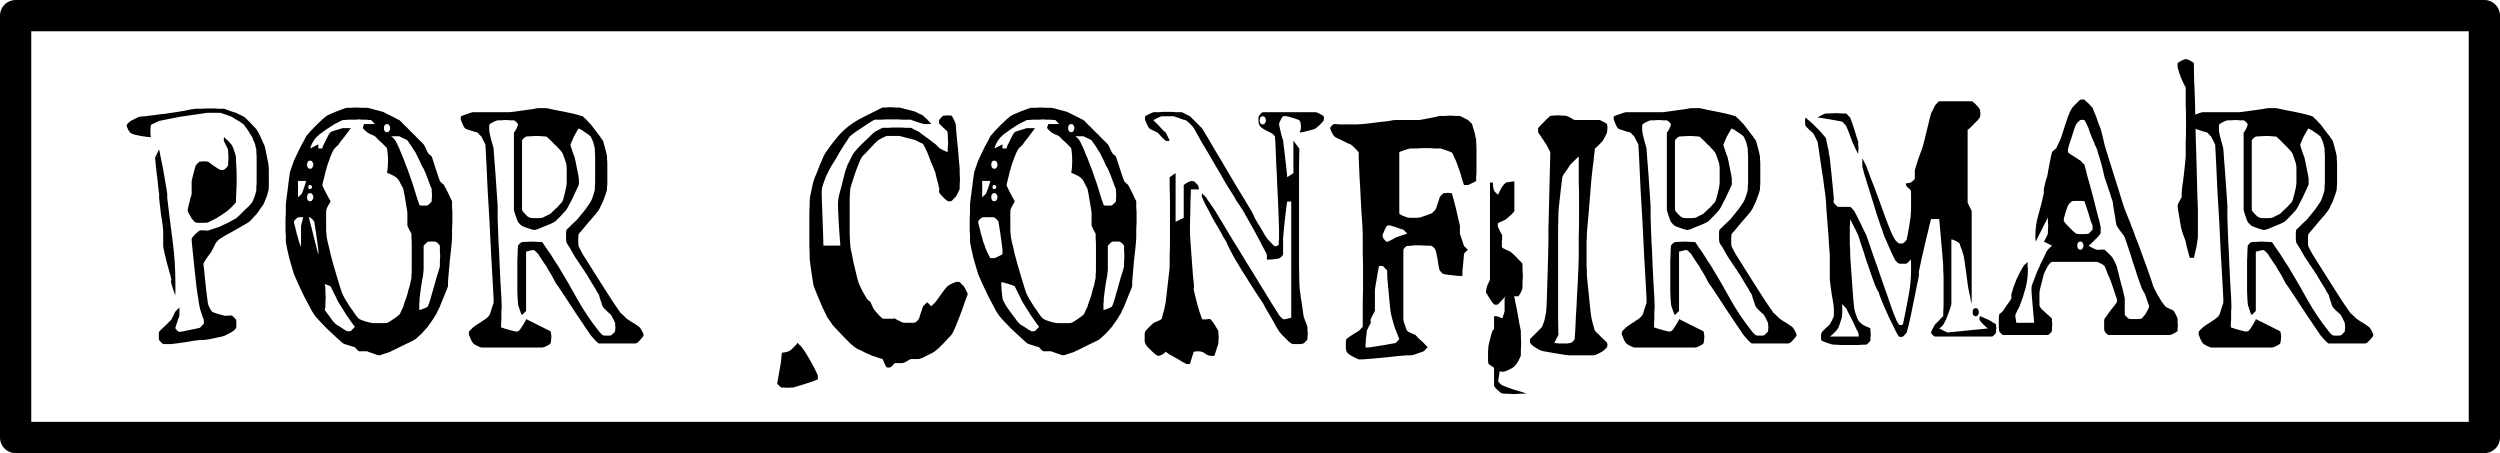 <?xml version="1.0" encoding="UTF-8" standalone="no"?>
<!-- Created with Inkscape (http://www.inkscape.org/) -->

<svg
   xmlns:dc="http://purl.org/dc/elements/1.1/"
   xmlns:cc="http://creativecommons.org/ns#"
   xmlns:rdf="http://www.w3.org/1999/02/22-rdf-syntax-ns#"
   xmlns:svg="http://www.w3.org/2000/svg"
   xmlns="http://www.w3.org/2000/svg"
   xmlns:sodipodi="http://sodipodi.sourceforge.net/DTD/sodipodi-0.dtd"
   xmlns:inkscape="http://www.inkscape.org/namespaces/inkscape"
   width="90.311mm"
   height="16.369mm"
   viewBox="0 0 320 58"
   id="svg2"
   version="1.1"
   inkscape:version="0.91 r13725"
   sodipodi:docname="confirm.svg"
   inkscape:export-filename="C:\Users\Esco\git\boda\img\confirm.png"
   inkscape:export-xdpi="90"
   inkscape:export-ydpi="90">
  <defs
     id="defs4" />
  <sodipodi:namedview
     id="base"
     pagecolor="#ffffff"
     bordercolor="#666666"
     borderopacity="1.0"
     inkscape:pageopacity="0.0"
     inkscape:pageshadow="2"
     inkscape:zoom="2.8284271"
     inkscape:cx="106.41144"
     inkscape:cy="-19.22327"
     inkscape:document-units="px"
     inkscape:current-layer="layer1"
     showgrid="false"
     inkscape:window-width="1366"
     inkscape:window-height="705"
     inkscape:window-x="-8"
     inkscape:window-y="-8"
     inkscape:window-maximized="1"
     fit-margin-top="0"
     fit-margin-left="0"
     fit-margin-right="0"
     fit-margin-bottom="0" />
  <g
     inkscape:label="Capa 1"
     inkscape:groupmode="layer"
     id="layer1"
     transform="translate(-196.111,-282.969)">
    <g
       style="font-style:normal;font-weight:normal;font-size:40px;line-height:125%;font-family:Sans;letter-spacing:0px;word-spacing:0px;fill:#000000;fill-opacity:1;stroke:none;stroke-width:1px;stroke-linecap:butt;stroke-linejoin:miter;stroke-opacity:1"
       id="text8079">
      <path
         d="m 216.44,325.929 q 0,0.12 0,0.32 0,0.2 0.04,0.24 0.04,0.08 0.24,0.28 0.2,0.2 0.28,0.24 l 0.44,0 0.6,0 q 0.12,0 0.64,-0.08 0.56,-0.08 1.16,-0.16 0.64,-0.12 1.16,-0.2 0.56,-0.08 0.68,-0.08 l 0.52,0 q 0.2,-0.04 0.6,-0.08 0.4,-0.08 0.8,-0.16 0.44,-0.12 0.76,-0.16 0.36,-0.08 0.44,-0.12 0.08,-0.04 0.48,-0.24 0.4,-0.2 0.52,-0.28 0.12,-0.08 0.32,-0.24 0.2,-0.2 0.2,-0.28 0.04,0 0.04,-0.2 0,-0.24 0,-0.32 0,-0.08 0,-0.28 0,-0.2 -0.04,-0.24 -0.04,-0.08 -0.24,-0.28 -0.2,-0.2 -0.28,-0.24 -0.08,-0.04 -0.52,0 -0.4,0.04 -0.48,0 -0.28,-0.08 -0.88,-0.24 -0.6,-0.2 -0.68,-0.28 -0.08,-0.08 -0.28,-0.44 -0.2,-0.4 -0.24,-0.6 0,-0.08 -0.08,-0.64 -0.08,-0.56 -0.16,-1.28 -0.08,-0.76 -0.16,-1.52 -0.08,-0.76 -0.12,-1.24 0,0 -0.04,-0.12 0,-0.12 0,-0.16 0,-0.08 0,-0.12 0.04,-0.08 0.04,-0.12 0.04,-0.04 0.16,-0.28 0.16,-0.24 0.32,-0.48 0.2,-0.28 0.36,-0.48 0.16,-0.24 0.2,-0.32 0.04,-0.08 0.24,-0.48 0.2,-0.44 0.28,-0.52 0.04,-0.08 0.24,-0.28 0.2,-0.2 0.28,-0.24 0.12,-0.08 0.64,-0.4 0.56,-0.32 1.16,-0.64 0.6,-0.36 1.12,-0.64 0.56,-0.32 0.68,-0.4 0.04,-0.04 0.2,-0.16 0.16,-0.16 0.32,-0.32 0.16,-0.16 0.28,-0.32 0.16,-0.16 0.24,-0.24 0.08,-0.12 0.24,-0.32 0.16,-0.24 0.32,-0.48 0.2,-0.24 0.32,-0.44 0.12,-0.24 0.16,-0.32 0.04,-0.12 0.12,-0.32 0.12,-0.24 0.2,-0.48 0.08,-0.24 0.12,-0.44 0.08,-0.24 0.08,-0.32 0.04,-0.08 0.04,-0.64 0,-0.56 0,-0.88 0,-0.32 0,-0.92 0,-0.6 -0.04,-0.68 0,-0.16 -0.08,-0.52 -0.08,-0.4 -0.16,-0.8 -0.08,-0.44 -0.16,-0.8 -0.08,-0.36 -0.12,-0.48 -0.04,-0.12 -0.2,-0.4 -0.12,-0.32 -0.28,-0.64 -0.16,-0.36 -0.32,-0.64 -0.16,-0.28 -0.24,-0.4 -0.08,-0.08 -0.28,-0.28 -0.2,-0.24 -0.44,-0.48 -0.24,-0.24 -0.48,-0.48 -0.24,-0.24 -0.36,-0.32 -0.08,-0.04 -0.48,-0.24 -0.36,-0.2 -0.56,-0.28 -0.12,-0.04 -0.4,-0.12 -0.24,-0.08 -0.48,-0.16 -0.24,-0.12 -0.44,-0.16 -0.16,-0.08 -0.2,-0.08 -0.04,0 -0.28,0 -0.2,0 -0.48,0 -0.28,-0.04 -0.6,-0.04 -0.28,0 -0.44,0 -0.16,0 -0.48,0 -0.28,0 -0.6,0.04 -0.28,0 -0.52,0 -0.2,0 -0.24,0 -0.12,0 -0.6,0.08 -0.44,0.08 -0.96,0.2 -0.52,0.08 -1,0.16 -0.44,0.08 -0.56,0.08 -0.16,0.04 -0.76,0.12 -0.6,0.04 -1.32,0.16 -0.72,0.08 -1.32,0.16 -0.6,0.04 -0.76,0.08 -0.08,0.04 -0.48,0.24 -0.4,0.2 -0.56,0.28 -0.12,0.08 -0.32,0.28 -0.2,0.2 -0.2,0.24 0,0.2 0.2,0.6 0.2,0.36 0.32,0.44 0.12,0.08 0.52,0.2 0.36,0.08 0.76,0.16 0.44,0.08 0.8,0.12 0.36,0.04 0.52,0.04 -0.08,-0.2 -0.08,-0.76 0,-0.6 0.08,-0.8 0.04,-0.08 0.44,-0.24 0.4,-0.2 0.6,-0.28 0.08,0 0.4,-0.08 0.36,-0.08 0.76,-0.16 0.44,-0.08 0.84,-0.16 0.4,-0.08 0.6,-0.12 0.24,-0.04 0.8,-0.12 0.56,-0.08 1.12,-0.16 0.6,-0.08 1.08,-0.16 0.48,-0.08 0.64,-0.08 l 0.8,0 0.76,0 q 0.08,0 0.28,0.08 0.24,0.08 0.48,0.16 0.24,0.08 0.44,0.16 0.24,0.08 0.32,0.12 0.12,0.08 0.36,0.24 0.24,0.12 0.48,0.28 0.28,0.16 0.48,0.32 0.2,0.16 0.24,0.2 0.04,0.08 0.2,0.28 0.16,0.2 0.32,0.44 0.16,0.24 0.28,0.48 0.16,0.24 0.24,0.36 0.04,0.12 0.12,0.36 0.12,0.2 0.2,0.44 0.08,0.24 0.12,0.48 0.08,0.2 0.08,0.28 0,0.04 0,0.36 0.04,0.28 0.04,0.72 0,0.4 0,0.84 0,0.44 0,0.68 0,0.24 0,0.68 0,0.4 0,0.84 0,0.4 -0.04,0.72 0,0.32 0,0.36 0,0.12 -0.08,0.36 -0.04,0.2 -0.12,0.44 -0.08,0.24 -0.2,0.48 -0.08,0.2 -0.12,0.28 -0.08,0.12 -0.36,0.44 -0.28,0.28 -0.64,0.6 -0.32,0.32 -0.64,0.64 -0.28,0.28 -0.44,0.4 -0.04,0.04 -0.32,0.16 -0.24,0.12 -0.56,0.32 -0.32,0.16 -0.68,0.32 -0.32,0.16 -0.48,0.24 -0.12,0.04 -0.36,0.12 -0.2,0.08 -0.48,0.16 -0.24,0.08 -0.48,0.16 -0.2,0.08 -0.24,0.08 -0.04,0 -0.2,0 -0.16,-0.04 -0.36,-0.04 -0.16,0 -0.32,0 -0.12,0 -0.16,0.04 -0.2,0.08 -0.6,0.48 -0.36,0.36 -0.44,0.56 0,0.28 0.08,1.04 0.08,0.72 0.16,1.56 0.08,0.8 0.16,1.56 0.08,0.72 0.12,1 0.04,0.28 0.08,0.84 0.08,0.56 0.16,1.16 0.12,0.56 0.16,1.04 0.08,0.48 0.12,0.6 0,0.08 0.08,0.32 0.08,0.2 0.16,0.48 0.08,0.24 0.16,0.48 0.12,0.24 0.12,0.28 l 0,0.28 0,0.24 q -0.08,0.08 -0.28,0.28 -0.16,0.2 -0.24,0.24 -0.16,0.04 -0.52,0.12 -0.36,0.08 -0.8,0.16 -0.4,0.08 -0.76,0.16 -0.36,0.08 -0.52,0.08 -0.12,0 -0.32,-0.2 -0.2,-0.2 -0.2,-0.32 0,-0.04 0.08,-0.28 0.08,-0.24 0.16,-0.48 0.08,-0.28 0.16,-0.48 0.12,-0.24 0.12,-0.32 l 0,-0.52 0,-0.52 q -0.08,0.08 -0.28,0.28 -0.2,0.16 -0.24,0.24 -0.04,0.04 -0.12,0.2 -0.04,0.16 -0.16,0.36 -0.08,0.16 -0.16,0.32 -0.04,0.12 -0.08,0.16 -0.08,0.08 -0.32,0.32 -0.2,0.2 -0.48,0.48 -0.28,0.24 -0.52,0.48 -0.2,0.2 -0.24,0.28 -0.04,0.04 -0.04,0.24 0,0.16 0,0.24 z m 17.64,-9.48 q 0,0.12 0,0.4 0.04,0.28 0.04,0.28 0.04,0.08 0.28,0.4 0.24,0.32 0.48,0.68 0.28,0.32 0.52,0.64 0.24,0.28 0.28,0.36 0.04,0.08 0.08,0.4 0.08,0.28 0.16,0.64 0.12,0.36 0.16,0.68 0.08,0.28 0.12,0.36 0.04,0.12 0.16,0.44 0.16,0.28 0.32,0.64 0.16,0.32 0.32,0.6 0.16,0.28 0.24,0.4 0.08,-0.08 0.28,-0.48 0.2,-0.4 0.24,-0.56 0,-0.04 0,-0.52 0.04,-0.48 0.04,-0.72 0,-0.28 -0.04,-0.76 0,-0.52 0,-0.6 0,-0.08 -0.08,-0.36 -0.08,-0.32 -0.2,-0.64 -0.08,-0.36 -0.16,-0.68 -0.08,-0.32 -0.08,-0.4 0,-0.08 -0.08,-0.44 -0.08,-0.4 -0.16,-0.84 -0.08,-0.44 -0.16,-0.8 -0.08,-0.4 -0.12,-0.52 -0.08,-0.32 -0.24,-0.96 -0.16,-0.64 -0.32,-1.28 -0.16,-0.68 -0.32,-1.2 -0.12,-0.56 -0.16,-0.68 -0.04,-0.16 -0.24,-0.56 -0.2,-0.4 -0.28,-0.48 -0.04,0.12 -0.12,0.4 -0.08,0.28 -0.16,0.64 -0.08,0.32 -0.16,0.64 -0.08,0.28 -0.08,0.4 0,0.08 0,0.48 0,0.36 0,0.8 0,0.44 0,0.84 0,0.36 0,0.44 0,0.04 -0.08,0.2 -0.08,0.16 -0.16,0.36 -0.08,0.16 -0.2,0.32 -0.08,0.12 -0.08,0.16 0,0.08 -0.04,0.4 0,0.28 0,0.48 z m -18.12,-13.32 q 0.04,0.24 0.08,0.92 0.08,0.64 0.16,1.4 0.12,0.76 0.16,1.44 0.08,0.64 0.12,0.92 l 0,0.52 q 0,0.16 0.08,0.76 0.08,0.6 0.16,1.32 0.12,0.68 0.2,1.32 0.08,0.6 0.08,0.76 0,0.08 0,0.4 0,0.28 0,0.64 0,0.32 0,0.64 0,0.28 0,0.36 0.04,0.16 0.16,0.8 0.16,0.6 0.32,1.32 0.2,0.68 0.36,1.28 0.16,0.6 0.2,0.76 0,0.08 -0.04,0.28 0,0.2 0.04,0.24 0,0.08 0.08,0.32 0.08,0.24 0.16,0.48 0.08,0.24 0.16,0.48 0.08,0.2 0.12,0.28 l 0,-1.56 q 0,-2.76 -0.36,-5.44 -0.36,-2.72 -0.68,-5.44 l 0,-0.52 q 0,-0.12 -0.08,-0.56 -0.08,-0.44 -0.16,-0.92 -0.08,-0.52 -0.16,-0.96 -0.08,-0.48 -0.12,-0.68 l -0.52,-2.6 -0.52,1.04 z m 4.16,6.76 q 0,0.08 0.2,0.48 0.2,0.36 0.32,0.56 0.08,0.08 0.24,0.28 0.2,0.2 0.28,0.24 0,0 0.28,0.04 0.32,0 0.48,0 0.16,0 0.44,0 0.32,-0.04 0.36,-0.04 l 1.04,-0.52 q 0.8,-0.48 1.4,-0.92 0.6,-0.48 1.16,-1.16 0,-0.16 0,-0.56 0.04,-0.44 0.04,-0.88 0.04,-0.44 0.04,-0.84 0,-0.44 0,-0.6 0,-0.28 0,-0.72 0,-0.48 -0.04,-0.92 0,-0.44 -0.04,-0.8 0,-0.36 0,-0.4 0,-0.2 -0.2,-0.76 -0.2,-0.6 -0.32,-0.8 -0.04,-0.08 -0.2,-0.24 -0.12,-0.16 -0.28,-0.32 -0.16,-0.16 -0.32,-0.28 -0.16,-0.16 -0.2,-0.2 -0.04,0.04 -0.04,0.16 0,0.08 0,0.12 0,0.04 0,0.16 0,0.08 0.04,0.08 0,0.08 0.24,0.52 0.24,0.44 0.24,0.52 0.04,0.04 0.04,0.44 0.04,0.4 0.04,0.6 0,0.2 -0.04,0.6 0,0.4 -0.04,0.44 0,0.08 -0.2,0.28 -0.2,0.16 -0.28,0.24 -0.04,0 -0.12,0.04 -0.08,0 -0.16,0 -0.08,0 -0.16,0 -0.08,-0.04 -0.08,-0.04 -0.08,-0.04 -0.32,-0.16 -0.2,-0.16 -0.48,-0.32 -0.24,-0.2 -0.48,-0.36 -0.24,-0.16 -0.28,-0.2 -0.04,0 -0.24,0 -0.2,-0.04 -0.28,-0.04 -0.08,0 -0.32,0.04 -0.2,0 -0.2,0 -0.08,0.04 -0.28,0.24 -0.2,0.2 -0.24,0.28 -0.04,0.08 -0.12,0.4 -0.08,0.28 -0.16,0.6 -0.08,0.32 -0.16,0.64 -0.08,0.32 -0.08,0.44 0,0.08 0,0.32 0,0.2 0,0.48 0,0.24 0,0.48 0,0.24 0,0.28 0,0.08 -0.12,0.4 -0.08,0.28 -0.16,0.64 -0.08,0.32 -0.16,0.64 -0.08,0.32 -0.08,0.4 z"
         style="font-style:normal;font-variant:normal;font-weight:100;font-stretch:normal;font-family:'Depressionist v1.0';-inkscape-font-specification:'Depressionist v1.0 Thin'"
         id="path8086"
         inkscape:connector-curvature="0" />
      <path
         d="m 232.655,311.769 q 0,0.2 0,0.56 0,0.36 0.04,0.72 0,0.32 0,0.6 0,0.24 0,0.28 0.04,0.24 0.16,0.84 0.12,0.56 0.28,1.24 0.2,0.64 0.36,1.24 0.16,0.56 0.24,0.8 0.16,0.4 0.52,1.2 0.36,0.76 0.76,1.6 0.44,0.84 0.8,1.52 0.36,0.68 0.52,0.88 0.12,0.2 0.6,0.72 0.48,0.48 1.04,1.08 0.6,0.56 1.16,1.08 0.56,0.52 0.84,0.76 0.04,0.04 0.24,0.12 0.24,0.08 0.52,0.16 0.28,0.08 0.48,0.16 0.24,0.04 0.32,0.08 0.04,0.04 0.24,0.28 0.2,0.2 0.28,0.24 0.04,0 0.16,0 0.16,0 0.32,0 0.2,0 0.36,0 0.16,0 0.2,0 0.04,0 0.28,0.12 0.24,0.08 0.48,0.16 0.24,0.08 0.44,0.16 0.24,0.08 0.32,0.08 0.04,0 0.24,-0.04 0.2,-0.08 0.44,-0.16 0.28,-0.08 0.52,-0.16 0.24,-0.08 0.36,-0.16 0.28,-0.12 0.76,-0.36 0.48,-0.24 0.96,-0.48 0.52,-0.24 0.92,-0.44 0.4,-0.2 0.48,-0.28 0.08,-0.04 0.28,-0.24 0.24,-0.2 0.48,-0.44 0.24,-0.24 0.44,-0.48 0.24,-0.28 0.36,-0.4 0.04,-0.04 0.16,-0.24 0.16,-0.2 0.32,-0.44 0.16,-0.24 0.32,-0.48 0.16,-0.28 0.24,-0.4 0.08,-0.08 0.24,-0.48 0.2,-0.4 0.28,-0.56 0.08,-0.2 0.24,-0.6 0.16,-0.4 0.32,-0.8 0.2,-0.44 0.32,-0.76 0.12,-0.36 0.16,-0.44 l 0,-0.52 q 0,-0.2 0.08,-1.04 0.08,-0.84 0.16,-1.8 0.12,-0.96 0.2,-1.8 0.08,-0.84 0.08,-1.04 0,-0.08 0,-0.4 0,-0.32 0,-0.72 0.04,-0.44 0.04,-0.84 0,-0.4 0,-0.64 0,-0.24 0,-0.56 0,-0.36 -0.04,-0.68 0,-0.32 0,-0.56 0,-0.28 0,-0.28 0,-0.04 -0.16,-0.32 -0.12,-0.28 -0.28,-0.6 -0.16,-0.32 -0.32,-0.64 -0.16,-0.32 -0.28,-0.52 -0.04,-0.08 -0.28,-0.24 -0.2,-0.2 -0.24,-0.28 -0.04,-0.12 -0.2,-0.56 -0.16,-0.44 -0.32,-0.96 -0.16,-0.56 -0.32,-1 -0.16,-0.48 -0.2,-0.6 -0.04,-0.08 -0.28,-0.24 -0.2,-0.2 -0.24,-0.28 -0.04,-0.08 -0.24,-0.52 -0.2,-0.44 -0.28,-0.52 -0.2,-0.24 -0.68,-0.68 -0.44,-0.48 -0.96,-0.96 -0.48,-0.52 -0.92,-0.92 -0.4,-0.44 -0.56,-0.56 -0.08,-0.04 -0.36,-0.16 -0.24,-0.16 -0.6,-0.32 -0.32,-0.16 -0.64,-0.32 -0.32,-0.16 -0.48,-0.24 -0.12,-0.04 -0.44,-0.12 -0.28,-0.08 -0.6,-0.16 -0.32,-0.08 -0.6,-0.16 -0.28,-0.08 -0.4,-0.08 -0.08,0 -0.64,0 -0.52,-0.04 -0.76,-0.04 -0.24,0 -0.72,0.04 -0.44,0 -0.48,0 -0.2,0.04 -0.6,0.2 -0.36,0.12 -0.76,0.28 -0.4,0.16 -0.76,0.32 -0.36,0.16 -0.48,0.24 -0.16,0.12 -0.56,0.48 -0.36,0.36 -0.8,0.76 -0.4,0.4 -0.76,0.8 -0.36,0.4 -0.48,0.56 -0.04,0.08 -0.24,0.48 -0.2,0.36 -0.48,0.88 -0.24,0.48 -0.48,1 -0.24,0.48 -0.36,0.76 -0.04,0.12 -0.12,0.36 -0.08,0.2 -0.16,0.44 -0.08,0.24 -0.16,0.48 -0.08,0.2 -0.08,0.28 -0.04,0.24 -0.12,0.84 -0.08,0.6 -0.16,1.28 -0.08,0.64 -0.16,1.24 -0.08,0.56 -0.08,0.8 0,0.08 0,0.4 0,0.28 0,0.68 -0.04,0.4 -0.04,0.8 0,0.4 0,0.64 z m 4.04,7.32 q 0.2,0 0.84,0.2 0.68,0.2 0.88,0.32 0.04,0.08 0.2,0.4 0.16,0.28 0.32,0.64 0.2,0.36 0.32,0.68 0.16,0.28 0.2,0.36 0.12,0.2 0.4,0.64 0.28,0.44 0.6,0.96 0.32,0.48 0.64,0.92 0.32,0.44 0.44,0.6 -0.08,0.08 -0.28,0.28 -0.16,0.2 -0.24,0.24 -0.04,0 -0.12,0.04 -0.08,0 -0.16,0 -0.04,0 -0.16,0 -0.08,-0.04 -0.08,-0.04 -0.12,-0.04 -0.36,-0.2 -0.24,-0.16 -0.48,-0.32 -0.24,-0.16 -0.48,-0.28 -0.2,-0.16 -0.24,-0.24 -0.08,-0.04 -0.28,-0.32 -0.2,-0.28 -0.44,-0.6 -0.24,-0.32 -0.48,-0.64 -0.24,-0.32 -0.36,-0.52 -0.12,-0.16 -0.32,-0.56 -0.2,-0.4 -0.2,-0.48 0,-0.08 -0.04,-0.36 -0.04,-0.32 -0.08,-0.68 0,-0.36 -0.04,-0.64 0,-0.32 0,-0.4 z m 1.16,-7.84 q 0,-0.32 0,-0.88 0,-0.56 0.04,-0.6 0,-0.04 0.08,-0.2 0.08,-0.16 0.16,-0.32 0.12,-0.16 0.2,-0.32 0.08,-0.16 0.08,-0.2 0,-0.08 -0.2,-0.36 -0.16,-0.32 -0.36,-0.68 -0.16,-0.36 -0.32,-0.64 -0.16,-0.32 -0.16,-0.4 0,0 0.04,-0.24 0.08,-0.28 0.16,-0.6 0.08,-0.32 0.16,-0.68 0.08,-0.36 0.16,-0.56 0.04,-0.12 0.08,-0.32 0.08,-0.24 0.16,-0.48 0.12,-0.24 0.16,-0.44 0.08,-0.24 0.12,-0.32 0.08,-0.16 0.24,-0.56 0.2,-0.4 0.28,-0.48 0.04,-0.04 0.24,-0.24 0.24,-0.2 0.28,-0.28 0.08,-0.12 0.28,-0.4 0.24,-0.28 0.48,-0.6 0.28,-0.36 0.48,-0.64 0.24,-0.32 0.32,-0.44 l -0.52,0 -0.52,0 q -0.32,0.08 -0.92,0.28 -0.56,0.16 -0.64,0.24 -0.12,0.12 -0.28,0.4 -0.16,0.28 -0.32,0.64 -0.16,0.32 -0.32,0.64 -0.12,0.28 -0.12,0.4 l -0.52,0 0,-0.52 -1.04,0.52 q 0.32,-1.12 1.24,-1.84 0.96,-0.72 1.88,-1.28 l 1.04,-0.52 q 0.04,0 0.28,0 0.28,-0.04 0.6,-0.04 0.36,0 0.68,0 0.36,-0.04 0.56,-0.04 0.12,0 0.36,0.04 0.24,0 0.48,0 0.24,0 0.44,0.04 0.2,0 0.24,0 l 0.48,0.52 -1.4,0 q 0,0.08 -0.08,0.28 -0.08,0.16 -0.04,0.24 0.04,0.08 0.24,0.28 0.2,0.16 0.28,0.24 0.08,0.08 0.48,0.28 0.44,0.16 0.52,0.24 0.16,0.12 0.4,0.4 0.28,0.24 0.52,0.48 0.24,0.24 0.44,0.44 0.2,0.2 0.2,0.24 0.04,0.2 0.08,0.64 0.04,0.44 0.04,0.92 0,0.48 -0.04,0.96 -0.04,0.44 -0.08,0.6 0.44,0.16 0.88,0.4 0.44,0.24 0.68,0.64 0.08,0.16 0.28,0.56 0.24,0.4 0.24,0.48 0.04,0.12 0.12,0.56 0.08,0.44 0.16,0.96 0.08,0.48 0.16,0.96 0.08,0.44 0.08,0.64 0,0.08 0,0.32 0,0.2 0,0.48 0,0.24 0,0.48 0,0.24 0,0.28 0.04,0.12 0.24,0.52 0.2,0.4 0.28,0.52 0,0.16 0,0.56 0.04,0.4 0.04,0.84 0,0.44 0,0.88 0,0.4 0,0.56 0,0.28 0,0.76 0,0.48 0,0.92 0,0.44 -0.04,0.8 0,0.32 0,0.36 0,0.04 -0.08,0.32 -0.04,0.24 -0.12,0.6 -0.08,0.32 -0.2,0.64 -0.08,0.32 -0.12,0.52 -0.04,0.12 -0.12,0.36 -0.04,0.2 -0.16,0.44 -0.08,0.24 -0.16,0.48 -0.04,0.2 -0.08,0.28 -0.08,0.2 -0.28,0.6 -0.16,0.4 -0.24,0.44 -0.2,0.2 -0.8,0.6 -0.56,0.4 -0.76,0.44 0,0.04 -0.4,0.04 -0.36,0 -0.56,0 -0.2,0 -0.64,0 -0.4,0 -0.44,-0.04 -0.32,-0.04 -0.92,-0.24 -0.56,-0.2 -0.64,-0.28 -0.16,-0.12 -0.48,-0.56 -0.28,-0.44 -0.64,-0.92 -0.32,-0.52 -0.6,-0.96 -0.28,-0.48 -0.36,-0.68 -0.08,-0.12 -0.28,-0.76 -0.2,-0.64 -0.44,-1.44 -0.24,-0.84 -0.48,-1.64 -0.24,-0.84 -0.36,-1.32 -0.04,-0.16 -0.12,-0.56 -0.08,-0.4 -0.2,-0.8 -0.08,-0.44 -0.16,-0.76 -0.04,-0.36 -0.04,-0.48 -0.04,-0.08 -0.04,-0.68 0,-0.64 0,-0.96 z m 13.52,2.64 q 0.08,0 0.28,0 0.24,0 0.24,0.04 0.12,0.04 0.32,0.24 0.2,0.2 0.2,0.28 0,0.04 0,0.56 0.04,0.48 0.04,0.72 0,0.24 -0.04,0.76 0,0.48 0,0.56 0,0.04 -0.12,0.48 -0.12,0.4 -0.32,1 -0.16,0.56 -0.32,1.16 -0.16,0.6 -0.28,0.96 -0.04,0.16 -0.12,0.44 -0.08,0.24 -0.16,0.52 -0.08,0.24 -0.16,0.44 -0.08,0.16 -0.08,0.16 -0.12,0.12 -0.56,0.28 -0.4,0.16 -0.52,0.16 0,-0.04 0,-0.24 0,-0.24 0,-0.48 0.04,-0.28 0.04,-0.48 0,-0.2 0,-0.28 0,-0.12 0.08,-0.64 0.08,-0.56 0.16,-1.16 0.12,-0.6 0.2,-1.12 0.08,-0.56 0.08,-0.72 0,-0.12 0,-0.56 0,-0.44 0,-0.96 0,-0.56 0,-1 0,-0.44 0,-0.56 0.04,-0.08 0.24,-0.28 0.2,-0.2 0.28,-0.24 0.04,-0.04 0.24,-0.04 0.2,0 0.28,0 z m -17.64,-2.56 q 0,-0.08 0.2,-0.28 0.2,-0.2 0.32,-0.24 0.04,-0.04 0.32,-0.04 0.28,0 0.44,0 0.16,0 0.44,0 0.32,0 0.36,0.04 0.08,0.04 0.28,0.24 0.2,0.2 0.24,0.28 0,0.08 0.08,0.52 0.08,0.44 0.16,1 0.08,0.56 0.16,1.16 0.08,0.6 0.12,0.96 l 0,0.28 0,0.24 q -0.08,0.08 -0.48,0.28 -0.36,0.16 -0.56,0.24 l -0.28,0 -0.24,0 q -0.04,-0.08 -0.24,-0.44 -0.2,-0.4 -0.28,-0.6 -0.04,-0.08 -0.12,-0.28 -0.04,-0.24 -0.16,-0.48 -0.08,-0.24 -0.16,-0.44 -0.04,-0.24 -0.08,-0.36 -0.08,-0.2 -0.16,-0.52 -0.08,-0.36 -0.16,-0.68 -0.08,-0.36 -0.16,-0.6 -0.04,-0.24 -0.04,-0.28 z m 12.44,-10.92 0.52,0 0.52,0 q 0.2,0.08 0.56,0.28 0.4,0.16 0.48,0.24 0.04,0.04 0.16,0.24 0.16,0.2 0.32,0.44 0.16,0.24 0.32,0.52 0.16,0.24 0.24,0.36 0.04,0.12 0.2,0.4 0.16,0.28 0.32,0.64 0.16,0.32 0.28,0.64 0.16,0.28 0.24,0.4 0.12,0.24 0.28,0.64 0.16,0.4 0.32,0.84 0.16,0.4 0.28,0.76 0.16,0.32 0.16,0.36 0,0.04 0,0.36 0.04,0.28 0.04,0.4 0,0.2 -0.04,0.48 0,0.28 0,0.32 -0.04,0.08 -0.24,0.28 -0.2,0.2 -0.28,0.24 0,0 -0.2,0.04 -0.2,0 -0.32,0 -0.08,0 -0.28,0 -0.16,-0.04 -0.24,-0.04 -0.08,-0.28 -0.32,-0.92 -0.2,-0.68 -0.44,-1.44 -0.24,-0.76 -0.48,-1.4 -0.24,-0.68 -0.32,-0.92 -0.04,-0.12 -0.2,-0.48 -0.12,-0.36 -0.28,-0.76 -0.16,-0.4 -0.32,-0.76 -0.16,-0.4 -0.24,-0.6 -0.2,-0.44 -0.4,-0.84 -0.2,-0.4 -0.64,-0.72 z m -11.92,5.72 1.04,0 q -0.04,0.2 -0.24,0.8 -0.2,0.56 -0.28,0.76 -0.04,0.08 -0.24,0.28 -0.2,0.2 -0.28,0.24 l 0,-2.08 z m 1.56,1.56 q 0.2,0 0.28,0.16 0.12,0.16 0.12,0.36 0,0.2 -0.12,0.36 -0.08,0.16 -0.28,0.16 -0.2,0 -0.32,-0.16 -0.08,-0.16 -0.08,-0.36 0,-0.2 0.08,-0.36 0.12,-0.16 0.32,-0.16 z m 0,-1.04 q 0.24,0.08 0.24,0.28 0,0.16 -0.24,0.24 -0.12,0.04 -0.2,-0.04 -0.04,-0.12 -0.04,-0.2 0,-0.12 0.04,-0.2 0.08,-0.12 0.2,-0.08 z m 0,-3.12 q 0.2,0 0.28,0.16 0.12,0.16 0.12,0.36 0,0.2 -0.12,0.36 -0.08,0.16 -0.28,0.16 -0.2,0 -0.32,-0.16 -0.08,-0.16 -0.08,-0.36 0,-0.2 0.08,-0.36 0.12,-0.16 0.32,-0.16 z m 9.84,-4.68 q 0.2,0 0.28,0.16 0.12,0.16 0.12,0.36 0,0.2 -0.12,0.36 -0.08,0.16 -0.28,0.16 -0.2,0 -0.32,-0.16 -0.08,-0.16 -0.08,-0.36 0,-0.2 0.08,-0.36 0.12,-0.16 0.32,-0.16 z"
         style="font-style:normal;font-variant:normal;font-weight:100;font-stretch:normal;font-family:'Depressionist v1.0';-inkscape-font-specification:'Depressionist v1.0 Thin'"
         id="path8088"
         inkscape:connector-curvature="0" />
      <path
         d="m 256.13,325.609 q 0,0.08 0,0.2 0.04,0.08 0.04,0.08 0.08,0.2 0.24,0.6 0.2,0.36 0.28,0.44 0.12,0.12 0.52,0.32 0.4,0.2 0.52,0.2 l 7.8,0 q 0.16,0 0.56,-0.2 0.4,-0.2 0.48,-0.32 0.04,-0.04 0.08,-0.36 0.04,-0.36 0.04,-0.52 0,-0.12 -0.04,-0.36 -0.04,-0.28 -0.08,-0.32 l -3.12,-1.56 q 0,0.12 -0.16,0.36 -0.12,0.24 -0.28,0.48 -0.16,0.24 -0.32,0.48 -0.16,0.2 -0.28,0.24 -0.12,0.08 -0.44,0 -0.28,-0.08 -0.64,-0.16 -0.36,-0.12 -0.68,-0.2 -0.28,-0.12 -0.4,-0.12 0,-0.16 0,-0.52 0.04,-0.4 0.04,-0.8 0,-0.4 0,-0.76 0.04,-0.36 0.04,-0.56 0,-0.28 -0.04,-1.16 -0.04,-0.88 -0.12,-2.04 -0.04,-1.16 -0.12,-2.48 -0.04,-1.36 -0.12,-2.52 -0.04,-1.16 -0.08,-2.04 -0.04,-0.88 -0.04,-1.16 l 0,-1.56 q -0.04,-0.64 -0.12,-1.76 -0.08,-1.16 -0.16,-2.32 -0.08,-1.16 -0.16,-2.08 -0.08,-0.92 -0.08,-1.12 0,-0.08 -0.08,-0.36 -0.08,-0.32 -0.2,-0.68 -0.08,-0.36 -0.16,-0.64 -0.08,-0.32 -0.08,-0.4 0,-0.04 -0.04,-0.24 0,-0.24 0,-0.36 0,-0.08 0,-0.24 0.04,-0.2 0.04,-0.2 0.08,-0.08 0.44,-0.28 0.4,-0.2 0.6,-0.24 0.04,0 0.44,0 0.4,-0.04 0.6,-0.04 0.2,0 0.6,0.04 0.4,0 0.44,0 0.12,0.04 0.32,0.24 0.2,0.2 0.2,0.28 0,0.16 -0.2,0.56 -0.2,0.4 -0.32,0.48 l 0,9.88 q 0,0.12 0.2,0.72 0.2,0.6 0.32,0.84 0.04,0.08 0.24,0.28 0.2,0.16 0.28,0.24 0.24,0.12 0.84,0.32 0.6,0.2 0.72,0.2 0.12,0 0.48,-0.12 0.36,-0.16 0.76,-0.32 0.44,-0.16 0.8,-0.32 0.4,-0.2 0.56,-0.28 0.08,-0.04 0.28,-0.24 0.24,-0.24 0.48,-0.48 0.24,-0.28 0.44,-0.48 0.24,-0.24 0.32,-0.36 0.12,-0.16 0.32,-0.56 0.24,-0.44 0.48,-0.92 0.24,-0.52 0.44,-0.96 0.24,-0.48 0.32,-0.68 0.04,-0.04 0.04,-0.2 0,-0.2 0,-0.28 0,-0.08 0,-0.28 0,-0.24 -0.04,-0.28 0,-0.12 -0.08,-0.48 -0.08,-0.4 -0.16,-0.8 -0.08,-0.44 -0.16,-0.8 -0.08,-0.36 -0.12,-0.52 0,-0.04 -0.12,-0.28 -0.08,-0.24 -0.16,-0.48 -0.08,-0.28 -0.16,-0.48 -0.08,-0.24 -0.08,-0.32 0.04,-0.12 0.16,-0.4 0.12,-0.32 0.28,-0.64 0.2,-0.36 0.36,-0.64 0.16,-0.28 0.24,-0.4 0.12,0.04 0.32,0.16 0.24,0.12 0.48,0.32 0.28,0.16 0.48,0.32 0.2,0.16 0.28,0.24 0.04,0.08 0.12,0.28 0.12,0.2 0.2,0.48 0.08,0.24 0.12,0.48 0.08,0.2 0.08,0.32 0,0.04 0,0.36 0.04,0.32 0.04,0.76 0,0.4 0,0.84 0,0.4 0,0.64 0,0.24 0,0.68 0,0.4 0,0.84 0,0.4 -0.04,0.72 0,0.32 0,0.36 0,0.16 -0.2,0.76 -0.2,0.6 -0.32,0.8 -0.04,0.08 -0.24,0.36 -0.2,0.28 -0.44,0.64 -0.24,0.32 -0.52,0.64 -0.24,0.28 -0.36,0.44 -0.04,0.08 -0.28,0.32 -0.24,0.2 -0.52,0.48 -0.24,0.24 -0.48,0.48 -0.24,0.2 -0.28,0.28 0,0 -0.04,0.32 0,0.28 0,0.4 0,0.16 0,0.48 0.04,0.28 0.04,0.36 0,0.04 0.2,0.36 0.2,0.28 0.44,0.72 0.24,0.4 0.48,0.84 0.28,0.4 0.44,0.64 0.04,0.08 0.2,0.32 0.16,0.2 0.32,0.48 0.2,0.24 0.32,0.48 0.16,0.24 0.2,0.28 0.16,0.24 0.4,0.68 0.24,0.4 0.48,0.8 0.28,0.4 0.44,0.76 0.2,0.32 0.24,0.36 0.04,0.08 0.08,0.32 0.08,0.2 0.16,0.48 0.12,0.28 0.16,0.52 0.08,0.2 0.12,0.24 0.04,0.04 0.16,0.2 0.16,0.16 0.32,0.32 0.2,0.16 0.36,0.32 0.16,0.16 0.2,0.2 0.08,0.12 0.28,0.52 0.2,0.4 0.24,0.52 0,0.04 0,0.24 0.04,0.2 0.04,0.32 0,0.08 -0.04,0.28 0,0.2 0,0.2 -0.04,0.08 -0.24,0.28 -0.2,0.2 -0.28,0.24 0,0 -0.2,0.04 -0.2,0 -0.32,0 -0.08,0 -0.28,0 -0.2,-0.04 -0.24,-0.04 -0.04,0 -0.24,-0.2 -0.2,-0.2 -0.28,-0.32 -1.56,-1.96 -2.72,-4.04 -1.16,-2.12 -2.48,-4.28 -0.12,-0.16 -0.4,-0.6 -0.28,-0.48 -0.6,-0.96 -0.32,-0.48 -0.64,-0.92 -0.28,-0.44 -0.4,-0.6 -0.16,-0.04 -0.68,-0.04 -0.48,-0.04 -0.64,-0.04 -0.24,0 -0.76,0.04 -0.48,0 -0.52,0.04 -0.12,0 -0.32,0.2 -0.2,0.2 -0.2,0.32 0,0.2 -0.04,0.72 0,0.52 -0.04,1.08 0,0.56 0,1.08 0,0.52 0,0.72 0,0.36 0,0.96 0,0.6 0,1.2 0.04,0.56 0.04,1 0.04,0.44 0.04,0.48 0,0.12 0.04,0.36 0.08,0.2 0.16,0.44 0.08,0.24 0.16,0.48 0.08,0.2 0.16,0.28 l 0.52,-0.52 0,-7.6 q 0.12,0 0.52,-0.12 0.4,-0.12 0.52,-0.04 0.04,0 0.24,0.2 0.2,0.2 0.28,0.28 0.04,0.08 0.16,0.28 0.16,0.2 0.32,0.48 0.16,0.24 0.32,0.48 0.16,0.2 0.24,0.32 0.04,0.12 0.28,0.52 0.24,0.36 0.48,0.8 0.24,0.44 0.44,0.84 0.24,0.36 0.32,0.44 0.32,0.48 0.96,1.44 0.64,0.96 1.28,1.96 0.68,1 1.24,1.84 0.56,0.8 0.68,1 0.2,0.24 0.56,0.64 0.4,0.4 0.48,0.4 l 4.68,0 q 0.2,0 0.56,-0.4 0.4,-0.4 0.48,-0.64 0.04,-0.08 -0.16,-0.48 -0.2,-0.4 -0.36,-0.56 -0.04,-0.04 -0.28,-0.2 -0.2,-0.16 -0.48,-0.32 -0.28,-0.16 -0.52,-0.32 -0.24,-0.16 -0.28,-0.2 -0.08,-0.04 -0.24,-0.2 -0.16,-0.16 -0.32,-0.32 -0.16,-0.16 -0.32,-0.28 -0.12,-0.16 -0.16,-0.24 -0.16,-0.24 -0.8,-1.16 -0.6,-0.96 -1.36,-2.12 -0.72,-1.16 -1.44,-2.28 -0.72,-1.12 -1.08,-1.72 -0.08,-0.16 -0.28,-0.52 -0.2,-0.4 -0.24,-0.48 0,-0.04 -0.04,-0.32 0,-0.32 0,-0.48 0,-0.08 0,-0.36 0.04,-0.32 0.04,-0.4 0.16,-0.16 0.52,-0.6 0.4,-0.48 0.8,-0.96 0.44,-0.48 0.8,-0.92 0.36,-0.44 0.48,-0.64 0.08,-0.08 0.24,-0.48 0.2,-0.4 0.28,-0.56 0.12,-0.28 0.32,-0.88 0.2,-0.6 0.2,-0.68 0,-0.04 0,-0.28 0.04,-0.24 0.04,-0.56 0,-0.36 0,-0.68 0,-0.36 0,-0.56 0,-0.2 0,-0.52 0,-0.36 0,-0.68 0,-0.32 -0.04,-0.56 0,-0.28 0,-0.32 0,-0.12 -0.08,-0.44 -0.08,-0.32 -0.16,-0.64 -0.08,-0.32 -0.16,-0.6 -0.08,-0.32 -0.12,-0.4 -0.04,-0.04 -0.24,-0.32 -0.16,-0.28 -0.44,-0.6 -0.24,-0.32 -0.48,-0.64 -0.24,-0.32 -0.4,-0.52 -0.08,-0.08 -0.24,-0.24 -0.16,-0.2 -0.32,-0.36 -0.16,-0.16 -0.32,-0.28 -0.12,-0.16 -0.16,-0.16 0,0 -0.28,-0.08 -0.24,-0.08 -0.56,-0.16 -0.32,-0.08 -0.68,-0.16 -0.36,-0.08 -0.56,-0.12 -0.2,-0.04 -0.6,-0.12 -0.4,-0.08 -0.84,-0.16 -0.4,-0.08 -0.72,-0.16 -0.32,-0.08 -0.4,-0.08 l -0.52,0 -0.52,0 q -0.12,0 -0.68,0.12 -0.52,0.08 -1.16,0.16 -0.6,0.08 -1.16,0.16 -0.52,0.08 -0.64,0.08 -0.2,0 -0.88,0 -0.68,0 -1.48,0 -0.8,0 -1.48,0 -0.68,0 -0.84,0 -0.12,0 -0.36,0.08 -0.2,0.08 -0.44,0.16 -0.24,0.08 -0.48,0.16 -0.2,0.08 -0.28,0.12 0,0 -0.04,0.08 0,0.08 0,0.16 0,0.04 0,0.16 0.04,0.12 0.04,0.12 0.08,0.2 0.24,0.6 0.2,0.4 0.28,0.44 0.04,0.04 0.24,0.12 0.24,0.08 0.52,0.16 0.28,0.08 0.48,0.16 0.24,0.04 0.32,0.08 0.08,0.04 0.24,0.24 0.2,0.2 0.28,0.28 l 0.52,1.04 q 0.04,0.76 0.12,2.32 0.08,1.52 0.16,3.48 0.12,1.92 0.24,4.08 0.12,2.12 0.2,4.08 0.12,1.92 0.2,3.48 0.08,1.56 0.12,2.28 l 0,0.32 0,0.2 q -0.08,0.24 -0.28,0.84 -0.16,0.6 -0.24,0.72 -0.04,0.08 -0.24,0.28 -0.2,0.16 -0.28,0.24 -0.08,0.04 -0.32,0.2 -0.2,0.16 -0.48,0.32 -0.24,0.16 -0.48,0.32 -0.24,0.16 -0.28,0.2 -0.08,0.08 -0.28,0.28 -0.2,0.2 -0.24,0.24 0,0 -0.04,0.12 0,0.08 0,0.12 z m 8.72,-25.24 q 0.24,0 0.68,0.04 0.48,0.04 0.52,0.04 0.08,0.04 0.36,0.32 0.28,0.24 0.6,0.6 0.36,0.32 0.64,0.64 0.32,0.32 0.44,0.52 0.04,0.08 0.12,0.28 0.08,0.2 0.16,0.44 0.08,0.24 0.16,0.48 0.08,0.24 0.08,0.36 0.04,0.04 0.04,0.56 0,0.48 0,0.72 0,0.24 0,0.76 0,0.48 -0.04,0.56 0,0.16 -0.08,0.48 -0.08,0.32 -0.16,0.68 -0.08,0.32 -0.16,0.6 -0.08,0.24 -0.12,0.32 -0.04,0.08 -0.24,0.28 -0.16,0.2 -0.4,0.44 -0.24,0.24 -0.52,0.48 -0.24,0.24 -0.36,0.36 -0.12,0.08 -0.56,0.28 -0.4,0.2 -0.48,0.24 -0.08,0 -0.4,0.04 -0.28,0 -0.44,0 -0.16,0 -0.44,0 -0.28,-0.04 -0.28,-0.04 -0.12,-0.04 -0.32,-0.16 -0.16,-0.16 -0.32,-0.32 -0.16,-0.2 -0.28,-0.32 -0.12,-0.16 -0.12,-0.24 l 0,-8.84 q 0,-0.08 0.2,-0.28 0.2,-0.2 0.32,-0.24 0.04,0 0.56,-0.04 0.56,-0.04 0.84,-0.04 z"
         style="font-style:normal;font-variant:normal;font-weight:100;font-stretch:normal;font-family:'Depressionist v1.0';-inkscape-font-specification:'Depressionist v1.0 Thin'"
         id="path8090"
         inkscape:connector-curvature="0" />
      <path
         d="m 295.589,332.049 q 0.04,0.08 0.24,0.28 0.2,0.2 0.28,0.24 0.04,0 0.32,0 0.28,0.04 0.44,0.04 0.16,0 0.48,-0.04 0.28,0 0.32,0 0.16,-0.04 0.64,-0.2 0.44,-0.12 0.92,-0.28 0.52,-0.16 0.96,-0.32 0.44,-0.16 0.6,-0.24 l 0,-0.24 0,-0.28 q -0.4,-0.92 -0.96,-1.88 -0.52,-0.96 -1.12,-1.76 l -0.52,-0.52 q -0.04,0.08 -0.16,0.24 -0.16,0.16 -0.32,0.32 -0.16,0.16 -0.32,0.32 -0.16,0.12 -0.24,0.16 -0.12,0.08 -0.48,0.16 -0.4,0.08 -0.48,0.08 0,0.12 -0.04,0.4 -0.04,0.28 -0.04,0.4 0,0.2 -0.08,0.64 -0.08,0.44 -0.16,0.92 -0.08,0.48 -0.16,0.92 -0.08,0.48 -0.12,0.64 z m 4.12,-19.76 q 0,0.36 0,0.96 0,0.56 0,1.16 0.04,0.6 0.04,1.08 0,0.44 0,0.48 0,0.24 0.08,0.8 0.08,0.52 0.16,1.12 0.08,0.56 0.16,1.08 0.08,0.48 0.12,0.64 0.04,0.12 0.24,0.6 0.2,0.48 0.44,1.08 0.24,0.56 0.48,1.12 0.28,0.52 0.4,0.8 0.04,0.12 0.16,0.36 0.16,0.2 0.32,0.44 0.16,0.24 0.32,0.48 0.16,0.2 0.24,0.28 0.16,0.2 0.56,0.6 0.4,0.4 0.8,0.84 0.4,0.4 0.76,0.76 0.36,0.32 0.48,0.4 0.04,0.04 0.28,0.2 0.28,0.12 0.6,0.28 0.32,0.16 0.64,0.32 0.36,0.16 0.56,0.24 0.04,0.04 0.24,0.12 0.24,0.04 0.52,0.16 0.28,0.08 0.48,0.16 0.24,0.04 0.28,0.08 0.08,0.08 0.24,0.52 0.2,0.44 0.28,0.52 0.04,0 0.12,0.04 0.08,0 0.12,0 0.08,0 0.16,0 0.12,-0.04 0.12,-0.04 0.08,-0.04 0.28,-0.24 0.2,-0.24 0.24,-0.28 0.04,0 0.2,0 0.16,0 0.32,0 0.2,0 0.32,0 0.16,0 0.2,0 0.04,0 0.2,-0.08 0.16,-0.08 0.32,-0.16 0.2,-0.12 0.32,-0.2 0.16,-0.08 0.2,-0.08 0.04,0 0.2,0 0.16,0 0.32,0 0.2,0 0.32,0 0.16,0 0.2,0 0.16,-0.04 0.44,-0.16 0.32,-0.16 0.64,-0.32 0.36,-0.16 0.64,-0.32 0.28,-0.16 0.36,-0.24 0.12,-0.08 0.4,-0.32 0.28,-0.28 0.6,-0.6 0.32,-0.36 0.64,-0.68 0.32,-0.32 0.44,-0.48 0.08,-0.08 0.24,-0.44 0.2,-0.4 0.28,-0.6 0.08,-0.24 0.32,-0.8 0.24,-0.6 0.48,-1.24 0.24,-0.68 0.44,-1.28 0.24,-0.6 0.32,-0.84 -0.04,-0.12 -0.24,-0.52 -0.2,-0.4 -0.28,-0.48 -0.08,-0.08 -0.28,-0.28 -0.16,-0.2 -0.24,-0.24 0,-0.04 -0.12,-0.04 -0.08,0 -0.12,0 -0.08,0 -0.16,0 -0.08,0 -0.12,0.04 -0.2,0.04 -0.6,0.24 -0.36,0.2 -0.44,0.28 -0.08,0.08 -0.32,0.36 -0.2,0.28 -0.48,0.64 -0.24,0.36 -0.48,0.68 -0.24,0.28 -0.28,0.36 -0.08,0.08 -0.28,0.28 -0.16,0.2 -0.24,0.24 l -0.52,-0.52 -0.52,0.52 q -0.04,0.08 -0.12,0.32 -0.04,0.2 -0.16,0.48 -0.08,0.28 -0.16,0.52 -0.04,0.2 -0.08,0.24 -0.04,0.12 -0.24,0.32 -0.2,0.2 -0.28,0.2 0,0.04 -0.32,0.04 -0.28,0 -0.44,0 -0.16,0 -0.48,0 -0.28,0 -0.32,-0.04 -0.04,0 -0.2,-0.08 -0.12,-0.08 -0.32,-0.16 -0.16,-0.08 -0.32,-0.16 -0.16,-0.12 -0.2,-0.12 -0.04,0 -0.28,0.04 -0.2,0 -0.48,0 -0.28,0 -0.52,0 -0.24,0 -0.28,-0.04 -0.08,-0.04 -0.48,-0.44 -0.36,-0.4 -0.52,-0.6 -0.04,-0.04 -0.12,-0.16 -0.08,-0.16 -0.16,-0.32 -0.08,-0.2 -0.16,-0.36 -0.08,-0.16 -0.08,-0.2 -0.04,-0.04 -0.28,-0.24 -0.24,-0.2 -0.24,-0.28 -0.08,-0.12 -0.24,-0.4 -0.16,-0.32 -0.36,-0.64 -0.16,-0.32 -0.28,-0.6 -0.12,-0.32 -0.16,-0.4 0,-0.04 -0.08,-0.28 -0.08,-0.28 -0.16,-0.6 -0.08,-0.36 -0.16,-0.68 -0.08,-0.32 -0.12,-0.52 -0.08,-0.24 -0.16,-0.68 -0.08,-0.44 -0.16,-0.84 -0.08,-0.44 -0.16,-0.72 -0.04,-0.32 -0.04,-0.36 0,-0.08 -0.04,-0.56 0,-0.48 -0.04,-1.08 0,-0.64 0,-1.24 0,-0.64 0,-1 0,-0.36 0,-0.88 0,-0.56 0,-1.08 0.04,-0.56 0.04,-0.96 0.04,-0.44 0.04,-0.48 0,-0.04 0.12,-0.44 0.12,-0.4 0.28,-0.88 0.16,-0.48 0.32,-0.96 0.2,-0.52 0.32,-0.84 0.08,-0.2 0.24,-0.56 0.2,-0.4 0.28,-0.48 0.12,-0.12 0.4,-0.4 0.28,-0.32 0.6,-0.64 0.32,-0.36 0.6,-0.64 0.32,-0.28 0.44,-0.4 0.12,-0.08 0.52,-0.28 0.4,-0.2 0.52,-0.24 l 0.76,0 0.8,0 q 0.12,0 0.4,0.08 0.28,0.08 0.6,0.16 0.36,0.08 0.64,0.16 0.32,0.08 0.44,0.12 0.2,0.08 0.56,0.28 0.4,0.16 0.48,0.24 0.04,0.04 0.24,0.44 0.2,0.4 0.28,0.6 0.08,0.2 0.24,0.6 0.16,0.4 0.32,0.84 0.2,0.4 0.32,0.76 0.12,0.32 0.16,0.4 0.04,0.08 0.08,0.36 0.08,0.28 0.16,0.64 0.12,0.32 0.16,0.64 0.08,0.28 0.12,0.44 0,0.04 -0.04,0.28 0,0.2 0.04,0.24 0.08,0.16 0.48,0.56 0.4,0.4 0.56,0.48 0,0 0.08,0.04 0.12,0 0.16,0 0.08,0 0.16,0 0.12,-0.04 0.12,-0.04 0.08,-0.04 0.24,-0.24 0.2,-0.2 0.28,-0.28 0.12,-0.16 0.32,-0.56 0.2,-0.4 0.2,-0.48 0,-0.04 0,-0.48 0.04,-0.44 0.04,-0.72 0,-0.24 -0.04,-0.76 0,-0.56 0,-0.64 -0.04,-0.44 -0.12,-1.28 -0.04,-0.88 -0.16,-1.8 -0.08,-0.92 -0.16,-1.68 -0.04,-0.76 -0.08,-0.96 -0.04,-0.16 -0.24,-0.56 -0.2,-0.4 -0.28,-0.48 0,0 -0.2,0 -0.2,-0.04 -0.28,-0.04 -0.08,0 -0.32,0.04 -0.2,0 -0.24,0 -0.08,0.04 -0.28,0.24 -0.16,0.2 -0.24,0.28 0,0.04 -0.04,0.12 0,0.08 0,0.16 0,0.08 0,0.16 0.04,0.08 0.04,0.08 0.04,0.04 0.2,0.2 0.16,0.16 0.32,0.32 0.2,0.16 0.36,0.32 0.16,0.16 0.16,0.2 0.04,0.08 0.04,0.56 0.04,0.48 0.04,0.76 0,0.16 -0.04,0.64 0,0.48 -0.04,0.64 -0.12,-0.04 -0.52,-0.24 -0.4,-0.2 -0.52,-0.28 -0.04,-0.04 -0.24,-0.24 -0.2,-0.24 -0.28,-0.28 -0.16,-0.12 -0.48,-0.36 -0.28,-0.24 -0.64,-0.48 -0.32,-0.24 -0.6,-0.44 -0.28,-0.2 -0.36,-0.28 -0.16,-0.08 -0.56,-0.28 -0.4,-0.2 -0.48,-0.24 0,0 -0.24,0 -0.2,0 -0.52,0 -0.28,-0.04 -0.6,-0.04 -0.28,0 -0.44,0 -0.2,0 -0.48,0 -0.28,0 -0.6,0.04 -0.28,0 -0.52,0 -0.2,0 -0.24,0 -0.08,0.04 -0.48,0.24 -0.4,0.2 -0.52,0.28 -0.2,0.16 -0.6,0.56 -0.4,0.36 -0.84,0.8 -0.4,0.4 -0.76,0.76 -0.32,0.36 -0.4,0.48 -0.08,0.08 -0.24,0.36 -0.16,0.28 -0.32,0.64 -0.16,0.32 -0.32,0.64 -0.12,0.28 -0.16,0.44 -0.12,0.32 -0.28,0.96 -0.16,0.6 -0.32,1.28 -0.16,0.64 -0.32,1.2 -0.12,0.56 -0.12,0.72 -0.04,0.32 0,1.12 0.04,0.8 0.08,1.72 0.08,0.92 0.12,1.76 0.08,0.8 0.08,1.12 l -2.16,0 q 0,-0.4 -0.04,-1.44 -0.04,-1.04 -0.08,-2.2 -0.04,-1.16 -0.08,-2.2 -0.04,-1.04 0,-1.44 0,-0.08 0.2,-0.68 0.2,-0.6 0.32,-0.88 0.04,-0.08 0.24,-0.48 0.2,-0.4 0.28,-0.56 0.08,-0.12 0.28,-0.48 0.24,-0.36 0.48,-0.76 0.24,-0.44 0.44,-0.8 0.24,-0.4 0.36,-0.56 0.08,-0.16 0.24,-0.4 0.2,-0.28 0.36,-0.52 0.16,-0.24 0.28,-0.44 0.16,-0.2 0.16,-0.2 0.24,-0.2 0.68,-0.52 0.48,-0.32 0.96,-0.64 0.52,-0.36 0.92,-0.6 0.44,-0.28 0.56,-0.32 0,0 0.24,0 0.24,0 0.56,0 0.36,-0.04 0.68,-0.04 0.36,0 0.56,0 0.24,0 0.64,0 0.44,0 0.84,0.04 0.44,0 0.76,0 0.32,0 0.36,0 0.04,0 0.28,0.12 0.24,0.08 0.48,0.16 0.28,0.08 0.48,0.16 0.24,0.08 0.32,0.08 0.04,0.04 0.24,0.04 0.2,0 0.28,0 0.08,0 0.24,0 0.2,0 0.28,-0.04 -0.04,-0.04 -0.2,-0.2 -0.12,-0.16 -0.28,-0.32 -0.16,-0.16 -0.32,-0.28 -0.16,-0.16 -0.24,-0.24 -0.08,-0.08 -0.48,-0.24 -0.4,-0.2 -0.56,-0.28 -0.12,-0.04 -0.44,-0.12 -0.32,-0.08 -0.64,-0.16 -0.32,-0.08 -0.6,-0.16 -0.28,-0.08 -0.4,-0.08 -0.04,0 -0.48,0 -0.44,-0.04 -0.64,-0.04 -0.2,0 -0.56,0.04 -0.36,0 -0.4,0 -0.08,0.04 -0.48,0.24 -0.36,0.16 -0.88,0.44 -0.48,0.24 -0.96,0.48 -0.48,0.24 -0.76,0.4 -1.4,0.8 -2.36,1.84 -0.92,1.04 -1.8,2.32 -0.08,0.08 -0.28,0.48 -0.16,0.4 -0.24,0.56 -0.12,0.24 -0.28,0.64 -0.16,0.4 -0.32,0.84 -0.16,0.4 -0.32,0.76 -0.12,0.32 -0.12,0.36 -0.08,0.2 -0.16,0.6 -0.08,0.36 -0.16,0.76 -0.08,0.4 -0.16,0.76 -0.04,0.36 -0.04,0.48 0,0.04 0,0.48 0,0.44 -0.04,1 0,0.56 0,1.16 0,0.6 0,0.96 z"
         style="font-style:normal;font-variant:normal;font-weight:100;font-stretch:normal;font-family:'Depressionist v1.0';-inkscape-font-specification:'Depressionist v1.0 Thin'"
         id="path8092"
         inkscape:connector-curvature="0" />
      <path
         d="m 320.233,311.769 q 0,0.2 0,0.56 0,0.36 0.04,0.72 0,0.32 0,0.6 0,0.24 0,0.28 0.04,0.24 0.16,0.84 0.12,0.56 0.28,1.24 0.2,0.64 0.36,1.24 0.16,0.56 0.24,0.8 0.16,0.4 0.52,1.2 0.36,0.76 0.76,1.6 0.44,0.84 0.8,1.52 0.36,0.68 0.52,0.88 0.12,0.2 0.6,0.72 0.48,0.48 1.04,1.08 0.6,0.56 1.16,1.08 0.56,0.52 0.84,0.76 0.04,0.04 0.24,0.12 0.24,0.08 0.52,0.16 0.28,0.08 0.48,0.16 0.24,0.04 0.32,0.08 0.04,0.04 0.24,0.28 0.2,0.2 0.28,0.24 0.04,0 0.16,0 0.16,0 0.32,0 0.2,0 0.36,0 0.16,0 0.2,0 0.04,0 0.28,0.12 0.24,0.08 0.48,0.16 0.24,0.08 0.44,0.16 0.24,0.08 0.32,0.08 0.04,0 0.24,-0.04 0.2,-0.08 0.44,-0.16 0.28,-0.08 0.52,-0.16 0.24,-0.08 0.36,-0.16 0.28,-0.12 0.76,-0.36 0.48,-0.24 0.96,-0.48 0.52,-0.24 0.92,-0.44 0.4,-0.2 0.48,-0.28 0.08,-0.04 0.28,-0.24 0.24,-0.2 0.48,-0.44 0.24,-0.24 0.44,-0.48 0.24,-0.28 0.36,-0.4 0.04,-0.04 0.16,-0.24 0.16,-0.2 0.32,-0.44 0.16,-0.24 0.32,-0.48 0.16,-0.28 0.24,-0.4 0.08,-0.08 0.24,-0.48 0.2,-0.4 0.28,-0.56 0.08,-0.2 0.24,-0.6 0.16,-0.4 0.32,-0.8 0.2,-0.44 0.32,-0.76 0.12,-0.36 0.16,-0.44 l 0,-0.52 q 0,-0.2 0.08,-1.04 0.08,-0.84 0.16,-1.8 0.12,-0.96 0.2,-1.8 0.08,-0.84 0.08,-1.04 0,-0.08 0,-0.4 0,-0.32 0,-0.72 0.04,-0.44 0.04,-0.84 0,-0.4 0,-0.64 0,-0.24 0,-0.56 0,-0.36 -0.04,-0.68 0,-0.32 0,-0.56 0,-0.28 0,-0.28 0,-0.04 -0.16,-0.32 -0.12,-0.28 -0.28,-0.6 -0.16,-0.32 -0.32,-0.64 -0.16,-0.32 -0.28,-0.52 -0.04,-0.08 -0.28,-0.24 -0.2,-0.2 -0.24,-0.28 -0.04,-0.12 -0.2,-0.56 -0.16,-0.44 -0.32,-0.96 -0.16,-0.56 -0.32,-1 -0.16,-0.48 -0.2,-0.6 -0.04,-0.08 -0.28,-0.24 -0.2,-0.2 -0.24,-0.28 -0.04,-0.08 -0.24,-0.52 -0.2,-0.44 -0.28,-0.52 -0.2,-0.24 -0.68,-0.68 -0.44,-0.48 -0.96,-0.96 -0.48,-0.52 -0.92,-0.92 -0.4,-0.44 -0.56,-0.56 -0.08,-0.04 -0.36,-0.16 -0.24,-0.16 -0.6,-0.32 -0.32,-0.16 -0.64,-0.32 -0.32,-0.16 -0.48,-0.24 -0.12,-0.04 -0.44,-0.12 -0.28,-0.08 -0.6,-0.16 -0.32,-0.08 -0.6,-0.16 -0.28,-0.08 -0.4,-0.08 -0.08,0 -0.64,0 -0.52,-0.04 -0.76,-0.04 -0.24,0 -0.72,0.04 -0.44,0 -0.48,0 -0.2,0.04 -0.6,0.2 -0.36,0.12 -0.76,0.28 -0.4,0.16 -0.76,0.32 -0.36,0.16 -0.48,0.24 -0.16,0.12 -0.56,0.48 -0.36,0.36 -0.8,0.76 -0.4,0.4 -0.76,0.8 -0.36,0.4 -0.48,0.56 -0.04,0.08 -0.24,0.48 -0.2,0.36 -0.48,0.88 -0.24,0.48 -0.48,1 -0.24,0.48 -0.36,0.76 -0.04,0.12 -0.12,0.36 -0.08,0.2 -0.16,0.44 -0.08,0.24 -0.16,0.48 -0.08,0.2 -0.08,0.28 -0.04,0.24 -0.12,0.84 -0.08,0.6 -0.16,1.28 -0.08,0.64 -0.16,1.24 -0.08,0.56 -0.08,0.8 0,0.08 0,0.4 0,0.28 0,0.68 -0.04,0.4 -0.04,0.8 0,0.4 0,0.64 z m 4.04,7.32 q 0.2,0 0.84,0.2 0.68,0.2 0.88,0.32 0.04,0.08 0.2,0.4 0.16,0.28 0.32,0.64 0.2,0.36 0.32,0.68 0.16,0.28 0.2,0.36 0.12,0.2 0.4,0.64 0.28,0.44 0.6,0.96 0.32,0.48 0.64,0.92 0.32,0.44 0.44,0.6 -0.08,0.08 -0.28,0.28 -0.16,0.2 -0.24,0.24 -0.04,0 -0.12,0.04 -0.08,0 -0.16,0 -0.04,0 -0.16,0 -0.08,-0.04 -0.08,-0.04 -0.12,-0.04 -0.36,-0.2 -0.24,-0.16 -0.48,-0.32 -0.24,-0.16 -0.48,-0.28 -0.2,-0.16 -0.24,-0.24 -0.08,-0.04 -0.28,-0.32 -0.2,-0.28 -0.44,-0.6 -0.24,-0.32 -0.48,-0.64 -0.24,-0.32 -0.36,-0.52 -0.12,-0.16 -0.32,-0.56 -0.2,-0.4 -0.2,-0.48 0,-0.08 -0.04,-0.36 -0.04,-0.32 -0.08,-0.68 0,-0.36 -0.04,-0.64 0,-0.32 0,-0.4 z m 1.16,-7.84 q 0,-0.32 0,-0.88 0,-0.56 0.04,-0.6 0,-0.04 0.08,-0.2 0.08,-0.16 0.16,-0.32 0.12,-0.16 0.2,-0.32 0.08,-0.16 0.08,-0.2 0,-0.08 -0.2,-0.36 -0.16,-0.32 -0.36,-0.68 -0.16,-0.36 -0.32,-0.64 -0.16,-0.32 -0.16,-0.4 0,0 0.04,-0.24 0.08,-0.28 0.16,-0.6 0.08,-0.32 0.16,-0.68 0.08,-0.36 0.16,-0.56 0.04,-0.12 0.08,-0.32 0.08,-0.24 0.16,-0.48 0.12,-0.24 0.16,-0.44 0.08,-0.24 0.12,-0.32 0.08,-0.16 0.24,-0.56 0.2,-0.4 0.28,-0.48 0.04,-0.04 0.24,-0.24 0.24,-0.2 0.28,-0.28 0.08,-0.12 0.28,-0.4 0.24,-0.28 0.48,-0.6 0.28,-0.36 0.48,-0.64 0.24,-0.32 0.32,-0.44 l -0.52,0 -0.52,0 q -0.32,0.08 -0.92,0.28 -0.56,0.16 -0.64,0.24 -0.12,0.12 -0.28,0.4 -0.16,0.28 -0.32,0.64 -0.16,0.32 -0.32,0.64 -0.12,0.28 -0.12,0.4 l -0.52,0 0,-0.52 -1.04,0.52 q 0.32,-1.12 1.24,-1.84 0.96,-0.72 1.88,-1.28 l 1.04,-0.52 q 0.04,0 0.28,0 0.28,-0.04 0.6,-0.04 0.36,0 0.68,0 0.36,-0.04 0.56,-0.04 0.12,0 0.36,0.04 0.24,0 0.48,0 0.24,0 0.44,0.04 0.2,0 0.24,0 l 0.48,0.52 -1.4,0 q 0,0.08 -0.08,0.28 -0.08,0.16 -0.04,0.24 0.04,0.08 0.24,0.28 0.2,0.16 0.28,0.24 0.08,0.08 0.48,0.28 0.44,0.16 0.52,0.24 0.16,0.12 0.4,0.4 0.28,0.24 0.52,0.48 0.24,0.24 0.44,0.44 0.2,0.2 0.2,0.24 0.04,0.2 0.08,0.64 0.04,0.44 0.04,0.92 0,0.48 -0.04,0.96 -0.04,0.44 -0.08,0.6 0.44,0.16 0.88,0.4 0.44,0.24 0.68,0.64 0.08,0.16 0.28,0.56 0.24,0.4 0.24,0.48 0.04,0.12 0.12,0.56 0.08,0.44 0.16,0.96 0.08,0.48 0.16,0.96 0.08,0.44 0.08,0.64 0,0.08 0,0.32 0,0.2 0,0.48 0,0.24 0,0.48 0,0.24 0,0.28 0.04,0.12 0.24,0.52 0.2,0.4 0.28,0.52 0,0.16 0,0.56 0.04,0.4 0.04,0.84 0,0.44 0,0.88 0,0.4 0,0.56 0,0.28 0,0.76 0,0.48 0,0.92 0,0.44 -0.04,0.8 0,0.32 0,0.36 0,0.04 -0.08,0.32 -0.04,0.24 -0.12,0.6 -0.08,0.32 -0.2,0.64 -0.08,0.32 -0.12,0.52 -0.04,0.12 -0.12,0.36 -0.04,0.2 -0.16,0.44 -0.08,0.24 -0.16,0.48 -0.04,0.2 -0.08,0.28 -0.08,0.2 -0.28,0.6 -0.16,0.4 -0.24,0.44 -0.2,0.2 -0.8,0.6 -0.56,0.4 -0.76,0.44 0,0.04 -0.4,0.04 -0.36,0 -0.56,0 -0.2,0 -0.64,0 -0.4,0 -0.44,-0.04 -0.32,-0.04 -0.92,-0.24 -0.56,-0.2 -0.64,-0.28 -0.16,-0.12 -0.48,-0.56 -0.28,-0.44 -0.64,-0.92 -0.32,-0.52 -0.6,-0.96 -0.28,-0.48 -0.36,-0.68 -0.08,-0.12 -0.28,-0.76 -0.2,-0.64 -0.44,-1.44 -0.24,-0.84 -0.48,-1.64 -0.24,-0.84 -0.36,-1.32 -0.04,-0.16 -0.12,-0.56 -0.08,-0.4 -0.2,-0.8 -0.08,-0.44 -0.16,-0.76 -0.04,-0.36 -0.04,-0.48 -0.04,-0.08 -0.04,-0.68 0,-0.64 0,-0.96 z m 13.52,2.64 q 0.08,0 0.28,0 0.24,0 0.24,0.04 0.12,0.04 0.32,0.24 0.2,0.2 0.2,0.28 0,0.04 0,0.56 0.04,0.48 0.04,0.72 0,0.24 -0.04,0.76 0,0.48 0,0.56 0,0.04 -0.12,0.48 -0.12,0.4 -0.32,1 -0.16,0.56 -0.32,1.16 -0.16,0.6 -0.28,0.96 -0.04,0.16 -0.12,0.44 -0.08,0.24 -0.16,0.52 -0.08,0.24 -0.16,0.44 -0.08,0.16 -0.08,0.16 -0.12,0.12 -0.56,0.28 -0.4,0.16 -0.52,0.16 0,-0.04 0,-0.24 0,-0.24 0,-0.48 0.04,-0.28 0.04,-0.48 0,-0.2 0,-0.28 0,-0.12 0.08,-0.64 0.08,-0.56 0.16,-1.16 0.12,-0.6 0.2,-1.12 0.08,-0.56 0.08,-0.72 0,-0.12 0,-0.56 0,-0.44 0,-0.96 0,-0.56 0,-1 0,-0.44 0,-0.56 0.04,-0.08 0.24,-0.28 0.2,-0.2 0.28,-0.24 0.04,-0.04 0.24,-0.04 0.2,0 0.28,0 z m -17.64,-2.56 q 0,-0.08 0.2,-0.28 0.2,-0.2 0.32,-0.24 0.04,-0.04 0.32,-0.04 0.28,0 0.44,0 0.16,0 0.44,0 0.32,0 0.36,0.04 0.08,0.04 0.28,0.24 0.2,0.2 0.24,0.28 0,0.08 0.08,0.52 0.08,0.44 0.16,1 0.08,0.56 0.16,1.16 0.08,0.6 0.12,0.96 l 0,0.28 0,0.24 q -0.08,0.08 -0.48,0.28 -0.36,0.16 -0.56,0.24 l -0.28,0 -0.24,0 q -0.04,-0.08 -0.24,-0.44 -0.2,-0.4 -0.28,-0.6 -0.04,-0.08 -0.12,-0.28 -0.04,-0.24 -0.16,-0.48 -0.08,-0.24 -0.16,-0.44 -0.04,-0.24 -0.08,-0.36 -0.08,-0.2 -0.16,-0.52 -0.08,-0.36 -0.16,-0.68 -0.08,-0.36 -0.16,-0.6 -0.04,-0.24 -0.04,-0.28 z m 12.44,-10.92 0.52,0 0.52,0 q 0.2,0.08 0.56,0.28 0.4,0.16 0.48,0.24 0.04,0.04 0.16,0.24 0.16,0.2 0.32,0.44 0.16,0.24 0.32,0.52 0.16,0.24 0.24,0.36 0.04,0.12 0.2,0.4 0.16,0.28 0.32,0.64 0.16,0.32 0.28,0.64 0.16,0.28 0.24,0.4 0.12,0.24 0.28,0.64 0.16,0.4 0.32,0.84 0.16,0.4 0.28,0.76 0.16,0.32 0.16,0.36 0,0.04 0,0.36 0.04,0.28 0.04,0.4 0,0.2 -0.04,0.48 0,0.28 0,0.32 -0.04,0.08 -0.24,0.28 -0.2,0.2 -0.28,0.24 0,0 -0.2,0.04 -0.2,0 -0.32,0 -0.08,0 -0.28,0 -0.16,-0.04 -0.24,-0.04 -0.08,-0.28 -0.32,-0.92 -0.2,-0.68 -0.44,-1.44 -0.24,-0.76 -0.48,-1.4 -0.24,-0.68 -0.32,-0.92 -0.04,-0.12 -0.2,-0.48 -0.12,-0.36 -0.28,-0.76 -0.16,-0.4 -0.32,-0.76 -0.16,-0.4 -0.24,-0.6 -0.2,-0.44 -0.4,-0.84 -0.2,-0.4 -0.64,-0.72 z m -11.92,5.72 1.04,0 q -0.04,0.2 -0.24,0.8 -0.2,0.56 -0.28,0.76 -0.04,0.08 -0.24,0.28 -0.2,0.2 -0.28,0.24 l 0,-2.08 z m 1.56,1.56 q 0.2,0 0.28,0.16 0.12,0.16 0.12,0.36 0,0.2 -0.12,0.36 -0.08,0.16 -0.28,0.16 -0.2,0 -0.32,-0.16 -0.08,-0.16 -0.08,-0.36 0,-0.2 0.08,-0.36 0.12,-0.16 0.32,-0.16 z m 0,-1.04 q 0.24,0.08 0.24,0.28 0,0.16 -0.24,0.24 -0.12,0.04 -0.2,-0.04 -0.04,-0.12 -0.04,-0.2 0,-0.12 0.04,-0.2 0.08,-0.12 0.2,-0.08 z m 0,-3.12 q 0.2,0 0.28,0.16 0.12,0.16 0.12,0.36 0,0.2 -0.12,0.36 -0.08,0.16 -0.28,0.16 -0.2,0 -0.32,-0.16 -0.08,-0.16 -0.08,-0.36 0,-0.2 0.08,-0.36 0.12,-0.16 0.32,-0.16 z m 9.84,-4.68 q 0.2,0 0.28,0.16 0.12,0.16 0.12,0.36 0,0.2 -0.12,0.36 -0.08,0.16 -0.28,0.16 -0.2,0 -0.32,-0.16 -0.08,-0.16 -0.08,-0.36 0,-0.2 0.08,-0.36 0.12,-0.16 0.32,-0.16 z"
         style="font-style:normal;font-variant:normal;font-weight:100;font-stretch:normal;font-family:'Depressionist v1.0';-inkscape-font-specification:'Depressionist v1.0 Thin'"
         id="path8094"
         inkscape:connector-curvature="0" />
      <path
         d="m 345.308,327.969 q 0.12,0.12 0.48,0.36 0.4,0.2 0.8,0.44 0.44,0.24 0.8,0.48 0.36,0.2 0.52,0.28 0,0 0.08,0.04 0.12,0 0.2,0 0.08,0 0.16,0 0.08,-0.04 0.08,-0.04 0.04,-0.04 0.08,-0.28 0.08,-0.24 0.16,-0.48 0.08,-0.28 0.16,-0.52 0.08,-0.24 0.12,-0.28 0,0 0.16,0 0.2,-0.04 0.28,-0.04 0.68,0 1,0.32 0.36,0.28 0.92,0.28 0.08,0 0.16,0 0.08,-0.04 0.08,-0.04 0.08,-0.12 0.24,-0.72 0.2,-0.6 0.28,-0.84 0,-0.04 0,-0.36 0.04,-0.32 0.04,-0.48 0,-0.16 -0.04,-0.4 0,-0.28 0,-0.32 -0.04,-0.12 -0.2,-0.36 -0.12,-0.24 -0.28,-0.48 -0.16,-0.24 -0.32,-0.44 -0.16,-0.2 -0.24,-0.28 -0.08,-0.04 -0.52,0.04 -0.44,0.04 -0.52,-0.04 0,0 -0.08,-0.2 -0.08,-0.2 -0.16,-0.44 -0.08,-0.24 -0.16,-0.48 -0.08,-0.28 -0.12,-0.44 -0.04,-0.12 -0.12,-0.4 -0.08,-0.32 -0.16,-0.64 -0.08,-0.36 -0.16,-0.64 -0.08,-0.28 -0.08,-0.4 -0.04,-0.04 -0.04,-0.24 0.04,-0.2 0.04,-0.28 0,-0.24 -0.12,-1.2 -0.08,-1 -0.16,-2.12 -0.08,-1.16 -0.16,-2.16 -0.08,-1 -0.08,-1.24 0,-0.32 0,-1.12 0,-0.84 0.04,-1.76 0.04,-0.92 0.04,-1.72 0.04,-0.8 0.04,-1.12 l 1.04,0 q 0,-0.08 -0.04,-0.24 -0.04,-0.2 -0.08,-0.28 -0.08,-0.08 -0.28,-0.28 -0.16,-0.2 -0.24,-0.24 -0.04,0 -0.12,0 -0.08,-0.04 -0.16,-0.04 -0.04,0 -0.16,0.04 -0.08,0 -0.08,0 -0.2,0.08 -0.52,0.28 -0.28,0.16 -0.28,0.24 l 0,4.16 -1.04,0.52 0,-6.24 -0.76,0.52 q 0,0.44 0,1.36 0.04,0.88 0.04,2 0,1.12 0,2.36 0,1.24 0,2.36 0,1.12 -0.04,2.04 0,0.88 0,1.32 0,0.2 -0.08,0.84 -0.08,0.6 -0.16,1.36 -0.08,0.72 -0.16,1.44 -0.08,0.68 -0.12,1 -0.04,0.2 -0.12,0.56 -0.04,0.32 -0.16,0.64 -0.08,0.32 -0.16,0.6 -0.04,0.24 -0.08,0.28 -0.08,0.08 -0.52,0.28 -0.44,0.16 -0.52,0.24 -0.2,0.16 -0.6,0.56 -0.4,0.4 -0.44,0.48 -0.04,0.04 -0.08,0.36 0,0.28 0,0.44 0,0.16 0,0.44 0.04,0.28 0.08,0.32 0.04,0.12 0.24,0.4 0.24,0.24 0.48,0.48 0.28,0.24 0.48,0.44 0.24,0.2 0.36,0.24 0.2,0.08 0.56,-0.12 0.4,-0.2 0.48,-0.4 z m 4.64,-20 q 0,0.08 0,0.2 0.04,0.08 0.04,0.08 0.04,0.08 0.16,0.36 0.12,0.28 0.28,0.6 0.2,0.32 0.36,0.64 0.16,0.32 0.24,0.48 0.08,0.12 0.36,0.68 0.32,0.52 0.68,1.16 0.36,0.6 0.64,1.16 0.32,0.52 0.4,0.64 0.04,0.08 0.16,0.4 0.16,0.28 0.32,0.64 0.2,0.36 0.36,0.68 0.16,0.28 0.2,0.36 0.04,0.08 0.36,0.6 0.32,0.52 0.72,1.2 0.44,0.64 0.84,1.32 0.4,0.64 0.64,1 0.04,0.08 0.2,0.32 0.16,0.2 0.32,0.48 0.2,0.24 0.32,0.48 0.16,0.24 0.2,0.28 0.08,0.12 0.36,0.68 0.32,0.52 0.68,1.16 0.36,0.6 0.64,1.16 0.32,0.52 0.4,0.64 0.12,0.12 0.32,0.4 0.24,0.24 0.48,0.48 0.24,0.24 0.44,0.44 0.24,0.2 0.32,0.24 0.04,0.04 0.28,0.08 0.28,0 0.44,0 0.16,0 0.48,0 0.32,-0.04 0.36,-0.08 0.08,-0.04 0.28,-0.24 0.2,-0.2 0.24,-0.28 0,0 0,-0.28 0.04,-0.28 0.04,-0.44 0,-0.16 -0.04,-0.48 0,-0.32 0,-0.36 0,-0.04 -0.08,-0.28 -0.08,-0.24 -0.2,-0.48 -0.08,-0.28 -0.16,-0.48 -0.08,-0.24 -0.08,-0.32 -0.04,-0.28 -0.12,-0.88 -0.08,-0.64 -0.2,-1.28 -0.08,-0.68 -0.16,-1.24 -0.04,-0.56 -0.04,-0.76 0,-0.64 -0.04,-1.96 0,-1.36 0,-3.04 0,-1.68 0,-3.56 0,-1.88 0,-3.56 0,-1.68 0,-3 0.04,-1.36 0.04,-2 l -0.76,-1.04 0,4.16 -0.8,0.52 q 0,-0.28 -0.08,-0.92 -0.08,-0.68 -0.16,-1.4 -0.08,-0.76 -0.16,-1.4 -0.08,-0.68 -0.12,-0.96 0,-0.08 -0.12,-0.36 -0.08,-0.32 -0.16,-0.64 -0.08,-0.36 -0.16,-0.68 -0.08,-0.32 -0.08,-0.4 0,-0.16 0.2,-0.56 0.2,-0.4 0.32,-0.48 0.12,-0.04 0.44,0 0.32,0.04 0.64,0.16 0.32,0.08 0.6,0.2 0.32,0.08 0.4,0.16 0.2,0.2 0.2,0.8 0,0.56 -0.2,0.76 0.12,0 0.4,-0.04 0.32,-0.08 0.64,-0.16 0.36,-0.08 0.64,-0.16 0.28,-0.08 0.4,-0.16 0.12,-0.08 0.52,-0.44 0.4,-0.4 0.52,-0.6 0,0 0,-0.08 0.04,-0.12 0.04,-0.16 0,-0.08 -0.04,-0.16 0,-0.08 0,-0.12 -0.12,-0.12 -0.52,-0.32 -0.4,-0.2 -0.52,-0.2 l -6.76,0 q -0.08,0 -0.28,0.2 -0.16,0.2 -0.24,0.32 0,0.04 -0.04,0.24 0,0.2 0,0.28 0,0.52 0.24,0.8 0.24,0.24 0.56,0.4 0.36,0.16 0.72,0.36 0.36,0.16 0.6,0.52 0.04,0.44 0.08,1.4 0.04,0.92 0.08,2.12 0.08,1.16 0.12,2.48 0.08,1.28 0.12,2.48 0.04,1.16 0.08,2.12 0.04,0.92 0.04,1.36 0,0.12 0,0.4 0,0.28 0,0.6 0,0.28 -0.04,0.56 0,0.24 0,0.36 -0.08,0 -0.24,0.12 -0.16,0.08 -0.24,0.04 -0.08,-0.04 -0.24,-0.16 -0.12,-0.16 -0.28,-0.32 -0.16,-0.16 -0.32,-0.32 -0.16,-0.16 -0.2,-0.24 -0.04,-0.04 -0.24,-0.36 -0.2,-0.36 -0.44,-0.76 -0.24,-0.44 -0.52,-0.84 -0.24,-0.4 -0.36,-0.64 0,-0.04 -0.08,-0.2 -0.08,-0.16 -0.16,-0.32 -0.08,-0.2 -0.16,-0.32 -0.08,-0.16 -0.12,-0.2 -0.24,-0.4 -0.72,-1.2 -0.48,-0.8 -1.12,-1.84 -0.6,-1.04 -1.28,-2.16 -0.64,-1.12 -1.28,-2.16 -0.6,-1.04 -1.08,-1.84 -0.48,-0.8 -0.72,-1.2 l -1.56,-1.56 q -0.16,-0.08 -0.56,-0.28 -0.4,-0.2 -0.48,-0.24 -0.04,0 -0.28,0 -0.2,0 -0.52,0 -0.28,-0.04 -0.6,-0.04 -0.28,0 -0.44,0 -0.2,0 -0.48,0 -0.28,0 -0.56,0.04 -0.28,0 -0.52,0 -0.2,0 -0.24,0 -0.12,0.04 -0.56,0.24 -0.4,0.2 -0.48,0.28 0,0.04 -0.04,0.12 0,0.08 0,0.12 0,0.08 0,0.2 0.04,0.08 0.04,0.08 0.08,0.2 0.24,0.6 0.2,0.36 0.28,0.44 0.08,0.08 0.52,0.28 0.44,0.2 0.52,0.24 0.04,0.04 0.2,0.2 0.16,0.16 0.32,0.36 0.16,0.16 0.32,0.32 0.16,0.12 0.2,0.16 0,0.04 0.08,0.04 0.12,0 0.16,0 0.04,0 0.12,0 0.12,0 0.16,-0.04 -0.04,-0.12 -0.24,-0.52 -0.2,-0.4 -0.28,-0.52 -0.08,-0.08 -0.32,-0.28 -0.2,-0.24 -0.44,-0.48 -0.24,-0.28 -0.48,-0.48 -0.24,-0.24 -0.32,-0.32 0.08,-0.08 0.48,-0.28 0.4,-0.2 0.56,-0.24 l 0.76,0 0.8,0 q 0.12,0.04 0.32,0.12 0.24,0.04 0.48,0.16 0.24,0.08 0.44,0.16 0.24,0.04 0.32,0.08 0.16,0.08 0.56,0.48 0.4,0.4 0.48,0.56 0.28,0.52 1,1.8 0.76,1.24 1.56,2.64 0.84,1.4 1.56,2.68 0.76,1.24 1.08,1.72 0.04,0.08 0.16,0.32 0.16,0.2 0.32,0.48 0.2,0.24 0.32,0.48 0.16,0.24 0.2,0.28 0.36,0.6 0.88,1.56 0.56,0.96 1.04,1.88 0.48,0.92 0.84,1.6 0.36,0.64 0.36,0.68 l 0,0.68 q 0.2,0 0.76,-0.04 0.6,-0.08 0.8,-0.12 0.12,-0.04 0.32,-0.24 0.2,-0.2 0.2,-0.28 0,-0.08 0,-0.36 0,-0.32 0,-0.68 0,-0.36 0,-0.64 0,-0.32 0,-0.4 0.04,-0.52 0.12,-1.32 0.08,-0.8 0.16,-1.52 0.08,-0.76 0.16,-1.28 0.08,-0.56 0.08,-0.56 l 0.52,0 0,14.88 q -0.12,0 -0.52,0.12 -0.4,0.12 -0.52,0.04 -0.08,-0.04 -0.28,-0.24 -0.2,-0.2 -0.24,-0.28 -0.32,-0.48 -0.96,-1.52 -0.64,-1.08 -1.48,-2.4 -0.8,-1.36 -1.72,-2.8 -0.88,-1.48 -1.72,-2.8 -0.8,-1.36 -1.44,-2.4 -0.64,-1.08 -0.96,-1.56 -0.08,-0.12 -0.24,-0.36 -0.16,-0.24 -0.32,-0.48 -0.16,-0.24 -0.32,-0.44 -0.12,-0.2 -0.16,-0.28 l -0.52,-0.52 q 0,0.04 -0.04,0.12 0,0.08 0,0.12 z m 7.8,-10.12 q 0.2,0 0.28,0.16 0.12,0.16 0.12,0.36 0,0.2 -0.12,0.36 -0.08,0.16 -0.28,0.16 -0.2,0 -0.32,-0.16 -0.08,-0.16 -0.08,-0.36 0,-0.2 0.08,-0.36 0.12,-0.16 0.32,-0.16 z"
         style="font-style:normal;font-variant:normal;font-weight:100;font-stretch:normal;font-family:'Depressionist v1.0';-inkscape-font-specification:'Depressionist v1.0 Thin'"
         id="path8096"
         inkscape:connector-curvature="0" />
      <path
         d="m 386.58,328.609 q 0,0.2 0,0.56 0.04,0.32 0.04,0.32 0,0.04 0.2,0.2 0.2,0.12 0.44,0.28 0.24,0.16 0.48,0.32 0.28,0.16 0.44,0.24 0,0 0.08,0 0.12,0.04 0.16,0.04 0.08,0 0.16,-0.04 0.12,0 0.12,0 0.44,-0.16 0.88,-0.4 0.44,-0.24 0.68,-0.64 0.12,-0.16 0.32,-0.56 0.2,-0.4 0.2,-0.48 0,-0.04 0,-0.64 0.04,-0.6 0.04,-0.92 0,-0.28 -0.04,-0.88 0,-0.6 0,-0.68 -0.04,-0.28 -0.2,-1 -0.12,-0.76 -0.28,-1.6 -0.16,-0.84 -0.32,-1.56 -0.16,-0.72 -0.24,-1.04 -0.04,0 -0.12,0 -0.08,-0.04 -0.12,-0.04 -0.08,0 -0.2,0.04 -0.08,0 -0.08,0 -0.08,0.08 -0.28,0.52 -0.2,0.4 -0.24,0.52 0,0.08 0,0.32 0,0.2 0,0.48 0,0.28 0,0.52 0,0.2 0,0.24 0,0.12 -0.08,0.36 -0.08,0.24 -0.16,0.48 -0.08,0.24 -0.16,0.48 -0.08,0.2 -0.12,0.24 -0.04,0.04 -0.2,0.2 -0.16,0.16 -0.36,0.32 -0.16,0.16 -0.32,0.32 -0.12,0.16 -0.16,0.2 -0.04,0.08 -0.12,0.36 -0.08,0.28 -0.16,0.6 -0.08,0.32 -0.16,0.64 -0.08,0.32 -0.08,0.48 0,0.08 -0.04,0.56 0,0.44 0,0.64 z m -18.2,-1.52 q 0,0.16 0,0.48 0.04,0.32 0.08,0.36 0,0.08 0.2,0.28 0.2,0.16 0.32,0.24 0.12,0.08 0.52,0.28 0.4,0.2 0.52,0.24 l 0.2,0 0.32,0 q 0.2,0 1.04,-0.08 0.84,-0.08 1.8,-0.16 0.96,-0.12 1.8,-0.2 0.84,-0.08 1.08,-0.08 l 0.52,0 q 0.12,-0.04 0.32,-0.08 0.24,-0.08 0.48,-0.16 0.28,-0.12 0.48,-0.16 0.2,-0.08 0.28,-0.12 0.08,-0.04 0.24,-0.24 0.2,-0.2 0.28,-0.28 -0.08,-0.08 -0.32,-0.32 -0.2,-0.24 -0.48,-0.48 -0.24,-0.24 -0.48,-0.44 -0.2,-0.24 -0.28,-0.32 -0.04,-0.04 -0.2,-0.08 -0.16,-0.08 -0.36,-0.16 -0.16,-0.08 -0.32,-0.16 -0.16,-0.08 -0.16,-0.12 -0.08,-0.08 -0.16,-0.28 -0.08,-0.24 -0.16,-0.48 -0.08,-0.24 -0.16,-0.44 -0.04,-0.24 -0.04,-0.36 l 0,-8.8 q 0,-0.12 0.2,-0.32 0.2,-0.2 0.32,-0.2 0,0 0.2,0 0.2,-0.04 0.44,-0.04 0.24,-0.04 0.48,-0.04 0.28,0 0.44,0 0.32,0 0.88,0.04 0.6,0 0.64,0.04 0.08,0 0.28,0.2 0.2,0.2 0.24,0.32 0.04,0.08 0.12,0.48 0.08,0.36 0.16,0.8 0.08,0.44 0.12,0.84 0.08,0.36 0.12,0.48 0.08,0.08 0.24,0.28 0.2,0.2 0.28,0.2 0.16,0.04 0.48,0.08 0.36,0.04 0.72,0.08 0.36,0.04 0.68,0.08 0.36,0 0.52,0 0,-0.16 0,-0.56 0.04,-0.4 0.08,-0.84 0.04,-0.48 0.08,-0.88 0.04,-0.4 0.04,-0.52 0.04,-0.12 0.24,-0.32 0.2,-0.2 0.28,-0.2 l -0.52,-0.52 -0.52,-1.56 q 0,-0.04 0,-0.2 0,-0.16 0,-0.32 0,-0.2 0,-0.32 0,-0.16 0,-0.2 -0.04,-0.24 -0.2,-0.84 -0.12,-0.6 -0.28,-1.24 -0.16,-0.68 -0.32,-1.24 -0.16,-0.6 -0.24,-0.84 -0.08,0 -0.28,0 -0.16,-0.04 -0.24,-0.04 -0.08,0 -0.28,0.04 -0.2,0 -0.24,0 -0.08,0.04 -0.28,0.24 -0.16,0.2 -0.24,0.28 0,0.08 -0.08,0.32 -0.08,0.2 -0.16,0.48 -0.08,0.24 -0.16,0.48 -0.08,0.24 -0.12,0.28 -0.04,0.08 -0.24,0.28 -0.2,0.2 -0.28,0.24 -0.08,0.04 -0.32,0.12 -0.2,0.08 -0.44,0.16 -0.24,0.08 -0.48,0.16 -0.2,0.08 -0.28,0.08 -0.04,0 -0.36,0.04 -0.28,0 -0.44,0 -0.16,0 -0.48,0 -0.28,-0.04 -0.28,-0.04 -0.24,-0.08 -0.64,-0.24 -0.4,-0.2 -0.4,-0.28 l 0,-7.8 q 0,-0.04 0.16,-0.12 0.2,-0.08 0.44,-0.16 0.24,-0.08 0.48,-0.16 0.28,-0.08 0.48,-0.08 0,0 0.2,0 0.24,0 0.52,0 0.32,-0.04 0.6,-0.04 0.28,0 0.48,0 0.16,0 0.44,0 0.32,0 0.6,0.04 0.32,0 0.52,0 0.24,0 0.24,0 0.12,0 0.36,0.08 0.24,0.08 0.48,0.16 0.24,0.08 0.44,0.16 0.2,0.08 0.28,0.12 0.08,0.04 0.24,0.44 0.2,0.4 0.28,0.6 0.08,0.2 0.24,0.64 0.16,0.44 0.32,0.92 0.16,0.48 0.28,0.96 0.16,0.44 0.2,0.6 l 0.28,0 0.24,0 q 0.12,-0.04 0.52,-0.24 0.44,-0.2 0.52,-0.28 0,-0.16 0,-0.52 0.04,-0.36 0.04,-0.76 0,-0.44 0,-0.8 0,-0.36 0,-0.52 0,-0.24 0,-0.64 0,-0.44 0,-0.84 0,-0.44 -0.04,-0.76 0,-0.32 0,-0.36 0,-0.12 -0.08,-0.4 -0.04,-0.28 -0.12,-0.6 -0.08,-0.32 -0.2,-0.64 -0.08,-0.32 -0.12,-0.44 0,-0.04 -0.24,-0.24 -0.2,-0.2 -0.28,-0.28 -0.16,-0.08 -0.56,-0.28 -0.4,-0.2 -0.48,-0.24 -0.04,0 -0.52,0 -0.48,-0.04 -0.72,-0.04 -0.24,0 -0.76,0.04 -0.52,0 -0.6,0 -0.08,0 -0.48,0.12 -0.36,0.08 -0.8,0.16 -0.44,0.08 -0.84,0.16 -0.36,0.08 -0.44,0.08 -0.12,0 -0.6,0 -0.44,0 -1,0 -0.52,0 -0.96,0 -0.44,0 -0.56,0 -0.16,0 -0.8,0.12 -0.6,0.08 -1.32,0.16 -0.68,0.08 -1.28,0.16 -0.6,0.08 -0.76,0.08 -0.2,0 -0.72,0.04 -0.52,0 -1.12,0 -0.56,0 -1.08,0 -0.52,-0.04 -0.72,-0.04 -0.12,0 -0.32,0.2 -0.2,0.2 -0.2,0.32 0,0.16 0.2,0.56 0.2,0.4 0.32,0.48 0.04,0.08 0.36,0.24 0.32,0.12 0.68,0.32 0.36,0.16 0.64,0.32 0.32,0.12 0.4,0.16 0.16,0.08 0.56,0.48 0.4,0.4 0.48,0.56 0.04,0.04 0,0.28 0,0.2 0,0.24 0,0.24 0.04,1 0.04,0.76 0.08,1.8 0.08,1 0.12,2.16 0.08,1.12 0.12,2.16 0.08,1 0.12,1.76 0.04,0.76 0.04,1 0,0.12 0,0.84 0,0.72 0,1.68 0.04,0.96 0.04,1.92 0,0.96 0,1.52 0,0.32 0,1.2 0,0.84 -0.04,1.8 0,0.92 0,1.8 0,0.84 0,1.16 -0.08,0.08 -0.28,0.28 -0.16,0.2 -0.24,0.24 -0.08,0.04 -0.32,0.2 -0.24,0.12 -0.52,0.32 -0.24,0.16 -0.48,0.32 -0.2,0.16 -0.24,0.2 -0.04,0.04 -0.08,0.32 0,0.24 0,0.4 z m 4.24,-10.04 q 0.04,-0.04 0.12,-0.04 0.08,0 0.12,0 0.08,0 0.16,0 0.08,0 0.12,0.04 0.08,0.04 0.24,0.24 0.2,0.2 0.28,0.28 0,0.32 0.04,1.12 0.08,0.8 0.16,1.72 0.08,0.92 0.16,1.72 0.08,0.8 0.16,1.12 0.04,0.2 0.16,0.64 0.12,0.44 0.28,0.96 0.2,0.48 0.36,0.92 0.16,0.44 0.24,0.6 -0.04,0.08 -0.24,0.28 -0.2,0.2 -0.28,0.24 -0.08,0 -0.48,0.08 -0.36,0.08 -0.88,0.16 -0.48,0.08 -1,0.16 -0.48,0.08 -0.76,0.12 -0.08,0 -0.36,0.04 -0.28,0 -0.32,0 0,-0.12 0,-0.4 0.04,-0.32 0.04,-0.64 0.04,-0.36 0.08,-0.64 0.04,-0.32 0.04,-0.44 0,-0.04 0.08,-0.2 0.08,-0.16 0.16,-0.32 0.08,-0.16 0.16,-0.32 0.12,-0.16 0.12,-0.2 0,-0.04 -0.04,-0.24 0,-0.24 0.04,-0.28 0,-0.04 0.08,-0.16 0.08,-0.16 0.16,-0.32 0.12,-0.2 0.2,-0.36 0.08,-0.16 0.08,-0.2 0,-0.08 0,-0.44 0,-0.4 0,-0.84 0,-0.44 0,-0.8 0,-0.4 0,-0.52 0,-0.16 0.08,-0.6 0.08,-0.44 0.16,-0.92 0.08,-0.52 0.16,-0.96 0.08,-0.44 0.12,-0.6 z m 0.48,-3.92 q 0,-0.04 0,-0.12 0.04,-0.12 0.04,-0.12 0.08,-0.2 0.24,-0.56 0.2,-0.4 0.28,-0.48 0,0 0.08,0 0.08,-0.04 0.12,-0.04 0.08,0 0.16,0.04 0.12,0 0.16,0 0.12,0.04 0.32,0.12 0.24,0.04 0.48,0.16 0.28,0.08 0.48,0.16 0.2,0.04 0.28,0.08 0.08,0.04 0.24,0.24 0.2,0.2 0.28,0.28 -0.08,0 -0.32,0.08 -0.24,0.08 -0.48,0.16 -0.24,0.08 -0.48,0.16 -0.2,0.08 -0.28,0.12 -0.04,0 -0.2,0.12 -0.16,0.08 -0.32,0.16 -0.16,0.08 -0.32,0.16 -0.16,0.08 -0.2,0.08 -0.08,0 -0.28,-0.2 -0.16,-0.2 -0.24,-0.32 0,-0.04 -0.04,-0.12 0,-0.08 0,-0.16 z"
         style="font-style:normal;font-variant:normal;font-weight:100;font-stretch:normal;font-family:'Depressionist v1.0';-inkscape-font-specification:'Depressionist v1.0 Thin'"
         id="path8098"
         inkscape:connector-curvature="0" />
      <path
         d="m 387.35,323.449 0,8.84 q 0,0.2 0.4,0.56 0.4,0.4 0.64,0.48 0.04,0.04 0.64,0.04 0.6,0.04 0.92,0.04 0.2,0 0.76,-0.04 0.6,0 0.8,-0.04 -0.2,-0.04 -0.64,-0.2 -0.44,-0.12 -0.96,-0.28 -0.48,-0.16 -0.92,-0.32 -0.44,-0.16 -0.6,-0.24 -0.08,-0.04 -0.28,-0.24 -0.2,-0.2 -0.24,-0.28 0.04,-0.2 0.12,-0.72 0.08,-0.52 0.16,-1.08 0.08,-0.6 0.16,-1.12 0.08,-0.52 0.08,-0.72 0,-0.04 0,-0.28 0,-0.24 0,-0.48 0,-0.28 0,-0.48 0,-0.24 0,-0.32 0,-0.04 0.08,-0.16 0.08,-0.16 0.16,-0.32 0.08,-0.2 0.16,-0.36 0.12,-0.16 0.12,-0.2 0,-0.04 0,-0.36 0.04,-0.32 0.04,-0.52 0,-0.12 -0.04,-0.36 0,-0.28 0,-0.32 -0.08,-0.08 -0.32,-0.16 -0.2,-0.12 -0.44,-0.2 -0.24,-0.12 -0.48,-0.16 -0.2,-0.04 -0.32,0 z m 4.6,3.16 q 0,0.04 0,0.16 0,0.08 0.04,0.08 0,0.08 0.2,0.28 0.24,0.16 0.32,0.24 0.12,0.08 0.52,0.32 0.4,0.2 0.48,0.2 0.2,0.04 0.64,0.12 0.44,0.08 0.92,0.16 0.52,0.08 0.96,0.16 0.44,0.08 0.6,0.08 0.04,0 0.28,0.04 0.24,0 0.52,0 0.32,0 0.6,0 0.32,0 0.52,0 0.16,0 0.44,0 0.28,0 0.56,0 0.28,0 0.48,0 0.24,-0.04 0.24,-0.04 0.08,0 0.48,-0.2 0.4,-0.2 0.56,-0.32 0.08,-0.08 0.28,-0.24 0.2,-0.2 0.24,-0.28 0,0 0,-0.08 0.04,-0.12 0.04,-0.16 0,-0.08 -0.04,-0.16 0,-0.08 0,-0.12 -0.04,-0.04 -0.28,-0.28 -0.24,-0.24 -0.52,-0.48 -0.24,-0.28 -0.48,-0.48 -0.24,-0.24 -0.28,-0.32 -0.04,-0.04 -0.12,-0.28 -0.04,-0.28 -0.16,-0.6 -0.08,-0.36 -0.16,-0.68 -0.04,-0.32 -0.08,-0.48 -0.04,-0.32 -0.12,-1.04 -0.08,-0.76 -0.16,-1.6 -0.08,-0.84 -0.16,-1.56 -0.08,-0.72 -0.08,-1 0,-0.04 0,-0.36 0,-0.32 -0.04,-0.72 0,-0.4 0,-0.8 0,-0.44 0,-0.68 0,-0.24 0,-0.68 0,-0.44 0,-0.84 0.04,-0.44 0.04,-0.76 0,-0.32 0,-0.36 0,-0.16 0.08,-0.96 0.08,-0.8 0.16,-1.76 0.08,-1 0.16,-1.96 0.08,-1 0.12,-1.56 0.04,-0.24 0.08,-0.88 0.08,-0.68 0.16,-1.44 0.12,-0.76 0.16,-1.4 0.08,-0.68 0.12,-0.92 0.08,-0.04 0.24,-0.2 0.16,-0.16 0.32,-0.32 0.16,-0.16 0.28,-0.28 0.16,-0.16 0.2,-0.24 0.08,-0.12 0.28,-0.52 0.2,-0.4 0.24,-0.52 0,-0.04 0,-0.24 0.04,-0.24 0.04,-0.36 0,-0.08 -0.04,-0.24 0,-0.2 0,-0.2 -0.08,-0.08 -0.48,-0.28 -0.36,-0.24 -0.56,-0.24 -0.12,0 -0.6,0 -0.44,0 -0.96,0 -0.52,0 -1,0 -0.44,0 -0.56,0 -0.04,0 -0.2,-0.08 -0.16,-0.12 -0.32,-0.2 -0.16,-0.08 -0.32,-0.16 -0.16,-0.08 -0.2,-0.08 -0.04,-0.04 -0.48,-0.04 -0.44,-0.04 -0.64,-0.04 -0.2,0 -0.56,0.04 -0.36,0 -0.4,0.04 -0.08,0.04 -0.28,0.24 -0.2,0.16 -0.44,0.44 -0.24,0.24 -0.48,0.48 -0.24,0.24 -0.36,0.4 l 0,0.24 0,0.28 q 0.04,0.08 0.2,0.32 0.16,0.2 0.32,0.48 0.2,0.24 0.32,0.48 0.16,0.24 0.2,0.28 0.12,0.2 0.32,0.6 0.2,0.36 0.2,0.44 l -0.24,9.84 0,1.56 q 0,0.6 -0.04,1.88 -0.04,1.28 -0.08,2.72 -0.04,1.4 -0.08,2.64 -0.04,1.2 -0.08,1.6 0,0.16 -0.08,0.48 -0.04,0.28 -0.12,0.64 -0.08,0.32 -0.2,0.6 -0.08,0.24 -0.12,0.32 -0.04,0.08 -0.28,0.32 -0.2,0.2 -0.48,0.48 -0.24,0.24 -0.48,0.48 -0.24,0.24 -0.28,0.28 -0.04,0.04 -0.04,0.12 0,0.08 0,0.16 z m 3.64,-0.8 q 0,-0.56 -0.04,-1.76 0,-1.24 0,-2.76 0,-1.56 0,-3.24 0,-1.68 0,-3.2 0,-1.56 0,-2.76 0.04,-1.24 0.04,-1.84 0,-0.32 0.08,-1 0.08,-0.72 0.16,-1.44 0.08,-0.76 0.16,-1.4 0.08,-0.64 0.12,-0.84 0,-0.04 0.12,-0.24 0.16,-0.2 0.32,-0.44 0.16,-0.24 0.32,-0.48 0.16,-0.28 0.28,-0.4 0.12,-0.12 0.52,-0.52 0.4,-0.4 0.52,-0.48 0,0.36 0,1.28 0,0.92 0,1.96 0.04,1 0.04,1.96 0,0.92 0,1.28 0,0.6 0,1.68 0,1.04 -0.04,2.08 0,1 0,1.8 0,0.8 0,0.92 0,0.4 -0.04,1.2 -0.04,0.8 -0.08,1.84 -0.04,1.04 -0.12,2.16 -0.04,1.12 -0.12,2.16 -0.04,1 -0.08,1.84 -0.04,0.8 -0.08,1.16 0,0.12 -0.2,0.32 -0.2,0.2 -0.32,0.2 -0.04,0.04 -0.44,0.08 -0.4,0 -0.6,0 -0.12,0 -0.52,0 -0.4,-0.04 -0.52,-0.08 l 0.52,-1.04 z m -9.28,-5.44 q 0,0.08 0.16,0.28 0.12,0.2 0.28,0.48 0.16,0.24 0.32,0.48 0.16,0.2 0.28,0.32 0,0 0.08,0.04 0.12,0 0.16,0 0.08,0 0.16,0 0.08,-0.04 0.12,-0.04 0.04,-0.04 0.16,-0.2 0.16,-0.16 0.32,-0.32 0.2,-0.2 0.32,-0.36 0.16,-0.16 0.24,-0.16 0.04,-0.04 0.24,-0.04 0.24,0 0.52,0.04 0.28,0 0.48,0 0.24,0 0.32,0 0.08,-0.08 0.28,-0.44 0.2,-0.4 0.24,-0.6 0,-0.04 0,-0.24 0,-0.24 0,-0.52 0.04,-0.28 0.04,-0.52 0,-0.28 0,-0.44 0,-0.32 -0.04,-0.84 0,-0.52 0,-0.56 0,-0.04 -0.2,-0.24 -0.2,-0.2 -0.44,-0.44 -0.24,-0.28 -0.52,-0.52 -0.24,-0.24 -0.4,-0.36 -0.08,-0.04 -0.56,-0.24 -0.44,-0.2 -0.48,-0.28 -0.04,-0.04 -0.04,-0.24 0,-0.24 0,-0.52 0.04,-0.28 0.04,-0.48 0,-0.24 0,-0.32 -0.04,-0.08 -0.28,-0.52 -0.2,-0.44 -0.24,-0.52 0,0 -0.04,-0.12 0,-0.12 0,-0.16 0,-0.08 0,-0.16 0.04,-0.08 0.04,-0.08 0.08,-0.08 0.52,-0.24 0.44,-0.2 0.52,-0.28 0.24,-0.2 0.64,-0.56 0.4,-0.4 0.4,-0.48 l 0,-3.8 q -0.12,0 -0.52,0.08 -0.4,0.04 -0.52,0.08 -0.08,0.04 -0.28,0.24 -0.16,0.2 -0.24,0.28 -0.08,0.12 -0.28,0.52 -0.2,0.4 -0.24,0.52 -0.08,-0.04 -0.28,-0.24 -0.2,-0.2 -0.24,-0.28 -0.04,-0.12 -0.12,-0.52 -0.04,-0.4 -0.04,-0.52 l -0.36,0 0,12.48 q -0.08,0.08 -0.16,0.32 -0.12,0.2 -0.2,0.44 -0.08,0.24 -0.12,0.48 -0.04,0.2 -0.04,0.32 z"
         style="font-style:normal;font-variant:normal;font-weight:100;font-stretch:normal;font-family:'Depressionist v1.0';-inkscape-font-specification:'Depressionist v1.0 Thin'"
         id="path8100"
         inkscape:connector-curvature="0" />
      <path
         d="m 403.708,325.609 q 0,0.08 0,0.2 0.04,0.08 0.04,0.08 0.08,0.2 0.24,0.6 0.2,0.36 0.28,0.44 0.12,0.12 0.52,0.32 0.4,0.2 0.52,0.2 l 7.8,0 q 0.16,0 0.56,-0.2 0.4,-0.2 0.48,-0.32 0.04,-0.04 0.08,-0.36 0.04,-0.36 0.04,-0.52 0,-0.12 -0.04,-0.36 -0.04,-0.28 -0.08,-0.32 l -3.12,-1.56 q 0,0.12 -0.16,0.36 -0.12,0.24 -0.28,0.48 -0.16,0.24 -0.32,0.48 -0.16,0.2 -0.28,0.24 -0.12,0.08 -0.44,0 -0.28,-0.08 -0.64,-0.16 -0.36,-0.12 -0.68,-0.2 -0.28,-0.12 -0.4,-0.12 0,-0.16 0,-0.52 0.04,-0.4 0.04,-0.8 0,-0.4 0,-0.76 0.04,-0.36 0.04,-0.56 0,-0.28 -0.04,-1.16 -0.04,-0.88 -0.12,-2.04 -0.04,-1.16 -0.12,-2.48 -0.04,-1.36 -0.12,-2.52 -0.04,-1.16 -0.08,-2.04 -0.04,-0.88 -0.04,-1.16 l 0,-1.56 q -0.04,-0.64 -0.12,-1.76 -0.08,-1.16 -0.16,-2.32 -0.08,-1.16 -0.16,-2.08 -0.08,-0.92 -0.08,-1.12 0,-0.08 -0.08,-0.36 -0.08,-0.32 -0.2,-0.68 -0.08,-0.36 -0.16,-0.64 -0.08,-0.32 -0.08,-0.4 0,-0.04 -0.04,-0.24 0,-0.24 0,-0.36 0,-0.08 0,-0.24 0.04,-0.2 0.04,-0.2 0.08,-0.08 0.44,-0.28 0.4,-0.2 0.6,-0.24 0.04,0 0.44,0 0.4,-0.04 0.6,-0.04 0.2,0 0.6,0.04 0.4,0 0.44,0 0.12,0.04 0.32,0.24 0.2,0.2 0.2,0.28 0,0.16 -0.2,0.56 -0.2,0.4 -0.32,0.48 l 0,9.88 q 0,0.12 0.2,0.72 0.2,0.6 0.32,0.84 0.04,0.08 0.24,0.28 0.2,0.16 0.28,0.24 0.24,0.12 0.84,0.32 0.6,0.2 0.72,0.2 0.12,0 0.48,-0.12 0.36,-0.16 0.76,-0.32 0.44,-0.16 0.8,-0.32 0.4,-0.2 0.56,-0.28 0.08,-0.04 0.28,-0.24 0.24,-0.24 0.48,-0.48 0.24,-0.28 0.44,-0.48 0.24,-0.24 0.32,-0.36 0.12,-0.16 0.32,-0.56 0.24,-0.44 0.48,-0.92 0.24,-0.52 0.44,-0.96 0.24,-0.48 0.32,-0.68 0.04,-0.04 0.04,-0.2 0,-0.2 0,-0.28 0,-0.08 0,-0.28 0,-0.24 -0.04,-0.28 0,-0.12 -0.08,-0.48 -0.08,-0.4 -0.16,-0.8 -0.08,-0.44 -0.16,-0.8 -0.08,-0.36 -0.12,-0.52 0,-0.04 -0.12,-0.28 -0.08,-0.24 -0.16,-0.48 -0.08,-0.28 -0.16,-0.48 -0.08,-0.24 -0.08,-0.32 0.04,-0.12 0.16,-0.4 0.12,-0.32 0.28,-0.64 0.2,-0.36 0.36,-0.64 0.16,-0.28 0.24,-0.4 0.12,0.04 0.32,0.16 0.24,0.12 0.48,0.32 0.28,0.16 0.48,0.32 0.2,0.16 0.28,0.24 0.04,0.08 0.12,0.28 0.12,0.2 0.2,0.48 0.08,0.24 0.12,0.48 0.08,0.2 0.08,0.32 0,0.04 0,0.36 0.04,0.32 0.04,0.76 0,0.4 0,0.84 0,0.4 0,0.64 0,0.24 0,0.68 0,0.4 0,0.84 0,0.4 -0.04,0.72 0,0.32 0,0.36 0,0.16 -0.2,0.76 -0.2,0.6 -0.32,0.8 -0.04,0.08 -0.24,0.36 -0.2,0.28 -0.44,0.64 -0.24,0.32 -0.52,0.64 -0.24,0.28 -0.36,0.44 -0.04,0.08 -0.28,0.32 -0.24,0.2 -0.52,0.48 -0.24,0.24 -0.48,0.48 -0.24,0.2 -0.28,0.28 0,0 -0.04,0.32 0,0.28 0,0.4 0,0.16 0,0.48 0.04,0.28 0.04,0.36 0,0.04 0.2,0.36 0.2,0.28 0.44,0.72 0.24,0.4 0.48,0.84 0.28,0.4 0.44,0.64 0.04,0.08 0.2,0.32 0.16,0.2 0.32,0.48 0.2,0.24 0.32,0.48 0.16,0.24 0.2,0.28 0.16,0.24 0.4,0.68 0.24,0.4 0.48,0.8 0.28,0.4 0.44,0.76 0.2,0.32 0.24,0.36 0.04,0.08 0.08,0.32 0.08,0.2 0.16,0.48 0.12,0.28 0.16,0.52 0.08,0.2 0.12,0.24 0.04,0.04 0.16,0.2 0.16,0.16 0.32,0.32 0.2,0.16 0.36,0.32 0.16,0.16 0.2,0.2 0.08,0.12 0.28,0.52 0.2,0.4 0.24,0.52 0,0.04 0,0.24 0.04,0.2 0.04,0.32 0,0.08 -0.04,0.28 0,0.2 0,0.2 -0.04,0.08 -0.24,0.28 -0.2,0.2 -0.28,0.24 0,0 -0.2,0.04 -0.2,0 -0.32,0 -0.08,0 -0.28,0 -0.2,-0.04 -0.24,-0.04 -0.04,0 -0.24,-0.2 -0.2,-0.2 -0.28,-0.32 -1.56,-1.96 -2.72,-4.04 -1.16,-2.12 -2.48,-4.28 -0.12,-0.16 -0.4,-0.6 -0.28,-0.48 -0.6,-0.96 -0.32,-0.48 -0.64,-0.92 -0.28,-0.44 -0.4,-0.6 -0.16,-0.04 -0.68,-0.04 -0.48,-0.04 -0.64,-0.04 -0.24,0 -0.76,0.04 -0.48,0 -0.52,0.04 -0.12,0 -0.32,0.2 -0.2,0.2 -0.2,0.32 0,0.2 -0.04,0.72 0,0.52 -0.04,1.08 0,0.56 0,1.08 0,0.52 0,0.72 0,0.36 0,0.96 0,0.6 0,1.2 0.04,0.56 0.04,1 0.04,0.44 0.04,0.48 0,0.12 0.04,0.36 0.08,0.2 0.16,0.44 0.08,0.24 0.16,0.48 0.08,0.2 0.16,0.28 l 0.52,-0.52 0,-7.6 q 0.12,0 0.52,-0.12 0.4,-0.12 0.52,-0.04 0.04,0 0.24,0.2 0.2,0.2 0.28,0.28 0.04,0.08 0.16,0.28 0.16,0.2 0.32,0.48 0.16,0.24 0.32,0.48 0.16,0.2 0.24,0.32 0.04,0.12 0.28,0.52 0.24,0.36 0.48,0.8 0.24,0.44 0.44,0.84 0.24,0.36 0.32,0.44 0.32,0.48 0.96,1.44 0.64,0.96 1.28,1.96 0.68,1 1.24,1.84 0.56,0.8 0.68,1 0.2,0.24 0.56,0.64 0.4,0.4 0.48,0.4 l 4.68,0 q 0.2,0 0.56,-0.4 0.4,-0.4 0.48,-0.64 0.04,-0.08 -0.16,-0.48 -0.2,-0.4 -0.36,-0.56 -0.04,-0.04 -0.28,-0.2 -0.2,-0.16 -0.48,-0.32 -0.28,-0.16 -0.52,-0.32 -0.24,-0.16 -0.28,-0.2 -0.08,-0.04 -0.24,-0.2 -0.16,-0.16 -0.32,-0.32 -0.16,-0.16 -0.32,-0.28 -0.12,-0.16 -0.16,-0.24 -0.16,-0.24 -0.8,-1.16 -0.6,-0.96 -1.36,-2.12 -0.72,-1.16 -1.44,-2.28 -0.72,-1.12 -1.08,-1.72 -0.08,-0.16 -0.28,-0.52 -0.2,-0.4 -0.24,-0.48 0,-0.04 -0.04,-0.32 0,-0.32 0,-0.48 0,-0.08 0,-0.36 0.04,-0.32 0.04,-0.4 0.16,-0.16 0.52,-0.6 0.4,-0.48 0.8,-0.96 0.44,-0.48 0.8,-0.92 0.36,-0.44 0.48,-0.64 0.08,-0.08 0.24,-0.48 0.2,-0.4 0.28,-0.56 0.12,-0.28 0.32,-0.88 0.2,-0.6 0.2,-0.68 0,-0.04 0,-0.28 0.04,-0.24 0.04,-0.56 0,-0.36 0,-0.68 0,-0.36 0,-0.56 0,-0.2 0,-0.52 0,-0.36 0,-0.68 0,-0.32 -0.04,-0.56 0,-0.28 0,-0.32 0,-0.12 -0.08,-0.44 -0.08,-0.32 -0.16,-0.64 -0.08,-0.32 -0.16,-0.6 -0.08,-0.32 -0.12,-0.4 -0.04,-0.04 -0.24,-0.32 -0.16,-0.28 -0.44,-0.6 -0.24,-0.32 -0.48,-0.64 -0.24,-0.32 -0.4,-0.52 -0.08,-0.08 -0.24,-0.24 -0.16,-0.2 -0.32,-0.36 -0.16,-0.16 -0.32,-0.28 -0.12,-0.16 -0.16,-0.16 0,0 -0.28,-0.08 -0.24,-0.08 -0.56,-0.16 -0.32,-0.08 -0.68,-0.16 -0.36,-0.08 -0.56,-0.12 -0.2,-0.04 -0.6,-0.12 -0.4,-0.08 -0.84,-0.16 -0.4,-0.08 -0.72,-0.16 -0.32,-0.08 -0.4,-0.08 l -0.52,0 -0.52,0 q -0.12,0 -0.68,0.12 -0.52,0.08 -1.16,0.16 -0.6,0.08 -1.16,0.16 -0.52,0.08 -0.64,0.08 -0.2,0 -0.88,0 -0.68,0 -1.48,0 -0.8,0 -1.48,0 -0.68,0 -0.84,0 -0.12,0 -0.36,0.08 -0.2,0.08 -0.44,0.16 -0.24,0.08 -0.48,0.16 -0.2,0.08 -0.28,0.12 0,0 -0.04,0.08 0,0.08 0,0.16 0,0.04 0,0.16 0.04,0.12 0.04,0.12 0.08,0.2 0.24,0.6 0.2,0.4 0.28,0.44 0.04,0.04 0.24,0.12 0.24,0.08 0.52,0.16 0.28,0.08 0.48,0.16 0.24,0.04 0.32,0.08 0.08,0.04 0.24,0.24 0.2,0.2 0.28,0.28 l 0.52,1.04 q 0.04,0.76 0.12,2.32 0.08,1.52 0.16,3.48 0.12,1.92 0.24,4.08 0.12,2.12 0.2,4.08 0.12,1.92 0.2,3.48 0.08,1.56 0.12,2.28 l 0,0.32 0,0.2 q -0.08,0.24 -0.28,0.84 -0.16,0.6 -0.24,0.72 -0.04,0.08 -0.24,0.28 -0.2,0.16 -0.28,0.24 -0.08,0.04 -0.32,0.2 -0.2,0.16 -0.48,0.32 -0.24,0.16 -0.48,0.32 -0.24,0.16 -0.28,0.2 -0.08,0.08 -0.28,0.28 -0.2,0.2 -0.24,0.24 0,0 -0.04,0.12 0,0.08 0,0.12 z m 8.72,-25.24 q 0.24,0 0.68,0.04 0.48,0.04 0.52,0.04 0.08,0.04 0.36,0.32 0.28,0.24 0.6,0.6 0.36,0.32 0.64,0.64 0.32,0.32 0.44,0.52 0.04,0.08 0.12,0.28 0.08,0.2 0.16,0.44 0.08,0.24 0.16,0.48 0.08,0.24 0.08,0.36 0.04,0.04 0.04,0.56 0,0.48 0,0.72 0,0.24 0,0.76 0,0.48 -0.04,0.56 0,0.16 -0.08,0.48 -0.08,0.32 -0.16,0.68 -0.08,0.32 -0.16,0.6 -0.08,0.24 -0.12,0.32 -0.04,0.08 -0.24,0.28 -0.16,0.2 -0.4,0.44 -0.24,0.24 -0.52,0.48 -0.24,0.24 -0.36,0.36 -0.12,0.08 -0.56,0.28 -0.4,0.2 -0.48,0.24 -0.08,0 -0.4,0.04 -0.28,0 -0.44,0 -0.16,0 -0.44,0 -0.28,-0.04 -0.28,-0.04 -0.12,-0.04 -0.32,-0.16 -0.16,-0.16 -0.32,-0.32 -0.16,-0.2 -0.28,-0.32 -0.12,-0.16 -0.12,-0.24 l 0,-8.84 q 0,-0.08 0.2,-0.28 0.2,-0.2 0.32,-0.24 0.04,0 0.56,-0.04 0.56,-0.04 0.84,-0.04 z"
         style="font-style:normal;font-variant:normal;font-weight:100;font-stretch:normal;font-family:'Depressionist v1.0';-inkscape-font-specification:'Depressionist v1.0 Thin'"
         id="path8102"
         inkscape:connector-curvature="0" />
      <path
         d="m 429.207,326.089 q 0,0.08 0,0.28 0.04,0.2 0.08,0.2 0.04,0.04 0.24,0.12 0.2,0.08 0.44,0.16 0.24,0.08 0.48,0.16 0.28,0.08 0.4,0.08 0.04,0 0.28,0 0.24,0 0.56,0.04 0.36,0 0.68,0 0.36,0 0.56,0 0.12,0 0.4,0 0.32,0 0.64,0 0.32,-0.04 0.6,-0.04 0.32,0 0.44,0 0.08,-0.04 0.28,-0.24 0.2,-0.2 0.24,-0.28 0,-0.04 0,-0.36 0.04,-0.32 0.04,-0.48 0,-0.16 -0.04,-0.4 0,-0.28 0,-0.32 -0.08,-0.08 -0.52,-0.24 -0.44,-0.2 -0.52,-0.28 -0.08,-0.08 -0.28,-0.24 -0.2,-0.2 -0.24,-0.28 -0.12,-0.2 -0.32,-0.8 -0.2,-0.6 -0.2,-0.76 -0.04,-0.28 -0.12,-1.24 -0.08,-1 -0.16,-2.16 -0.08,-1.16 -0.16,-2.24 -0.08,-1.12 -0.08,-1.64 0,-0.04 0,-0.28 0,-0.24 -0.04,-0.56 0,-0.36 0,-0.68 0,-0.32 0,-0.52 0,-0.12 0,-0.4 0,-0.32 0,-0.64 0.04,-0.36 0.04,-0.64 0,-0.28 0,-0.4 0.04,0.12 0.2,0.4 0.16,0.28 0.32,0.64 0.2,0.32 0.32,0.64 0.16,0.28 0.2,0.4 0.08,0.24 0.36,1.16 0.32,0.88 0.64,1.96 0.36,1.04 0.68,1.96 0.32,0.88 0.4,1.12 0,0.04 0.08,0.2 0.08,0.16 0.16,0.36 0.08,0.16 0.16,0.32 0.08,0.12 0.12,0.16 0.04,0.12 0.16,0.52 0.16,0.36 0.32,0.8 0.2,0.44 0.36,0.84 0.16,0.36 0.2,0.44 0.08,0.2 0.28,0.64 0.24,0.44 0.48,0.96 0.24,0.48 0.44,0.92 0.24,0.44 0.36,0.6 0,0 0.08,0.04 0.12,0 0.16,0 0.08,0 0.16,0 0.08,-0.04 0.12,-0.04 0.08,-0.04 0.24,-0.24 0.2,-0.2 0.24,-0.28 0.08,-0.24 0.24,-0.88 0.16,-0.68 0.32,-1.44 0.16,-0.76 0.28,-1.4 0.16,-0.68 0.2,-0.96 0.04,-0.2 0.12,-0.6 0.08,-0.4 0.16,-0.8 0.08,-0.44 0.16,-0.76 0.08,-0.36 0.08,-0.44 0.04,-0.04 0,-0.24 0,-0.2 0,-0.28 0.16,-0.76 0.4,-1.88 0.28,-1.16 0.52,-2.24 0.28,-1.08 0.44,-1.84 0.2,-0.76 0.2,-0.76 l 1.04,0 q 0.04,0.36 0.12,1.24 0.08,0.88 0.16,1.88 0.08,0.96 0.16,1.84 0.08,0.88 0.08,1.24 0,0.08 0,0.48 0.04,0.36 0.04,0.88 0,0.48 0,1 0,0.48 0,0.76 0,0.2 0,0.64 0,0.44 0,0.92 0,0.48 -0.04,0.96 0,0.44 0,0.6 -0.08,0.04 -0.24,0.2 -0.12,0.12 -0.28,0.32 -0.16,0.16 -0.32,0.32 -0.16,0.16 -0.2,0.2 -0.12,0.16 -0.32,0.56 -0.2,0.4 -0.2,0.48 0,0.12 0.2,0.32 0.2,0.2 0.32,0.2 l 7.28,0 q 0.08,0 0.28,-0.2 0.2,-0.2 0.24,-0.32 0,-0.04 0,-0.24 0.04,-0.24 0.04,-0.32 0,-0.12 -0.04,-0.28 0,-0.2 0,-0.2 -0.08,-0.08 -0.4,-0.24 -0.28,-0.2 -0.6,-0.36 -0.32,-0.16 -0.64,-0.28 -0.32,-0.16 -0.44,-0.16 0,0.04 -0.04,0.16 0,0.08 0,0.12 0,0.04 0,0.16 0.04,0.08 0.04,0.08 0.08,0.16 0.48,0.56 0.4,0.4 0.56,0.48 l -5.2,0.52 -1.04,-0.52 q 0.44,-0.28 0.64,-0.68 0.24,-0.44 0.4,-0.88 0.12,-0.32 0.32,-0.88 0.2,-0.6 0.2,-0.68 l 0,-8.28 q 0.16,0 0.56,0.2 0.4,0.2 0.48,0.32 0.04,0.04 0.08,0.24 0.08,0.2 0.16,0.44 0.12,0.24 0.16,0.48 0.08,0.24 0.12,0.36 0.04,0.12 0.12,0.68 0.08,0.52 0.16,1.16 0.08,0.6 0.16,1.16 0.08,0.52 0.08,0.64 0.04,0.16 0.08,0.52 0.08,0.36 0.16,0.8 0.12,0.4 0.16,0.8 0.08,0.36 0.12,0.48 l 0,-11.92 -0.52,-1.04 0,-9.36 q 0.12,-0.04 0.32,-0.24 0.24,-0.24 0.48,-0.48 0.28,-0.28 0.48,-0.48 0.2,-0.24 0.28,-0.36 0.04,0 0.04,-0.2 0.04,-0.2 0.04,-0.32 0,-0.08 -0.04,-0.28 0,-0.2 -0.04,-0.24 -0.12,-0.24 -0.52,-0.64 -0.4,-0.4 -0.52,-0.4 l -4.16,0 q -0.04,0 -0.24,0.2 -0.2,0.2 -0.28,0.32 -0.08,0.12 -0.28,0.56 -0.2,0.4 -0.24,0.48 -0.04,0.16 -0.2,0.76 -0.16,0.6 -0.32,1.32 -0.16,0.72 -0.32,1.32 -0.16,0.6 -0.2,0.76 -0.04,0.12 -0.2,0.6 -0.16,0.44 -0.36,0.96 -0.16,0.52 -0.32,1 -0.12,0.44 -0.16,0.56 0,0.04 0,0.2 0,0.12 0,0.32 0,0.16 0,0.32 0,0.16 0,0.2 0,0.08 -0.2,0.28 -0.2,0.16 -0.32,0.24 -0.04,0.04 -0.32,0.08 -0.24,0.04 -0.32,0.04 0,0.08 0.04,0.2 0.08,0.12 0.08,0.2 0.04,0.04 0.28,0.24 0.24,0.2 0.24,0.28 0.04,0.04 0.04,0.6 0,0.52 0,0.84 0,0.16 0,0.44 0,0.24 0,0.52 0,0.24 -0.04,0.48 0,0.2 0,0.24 0,0.2 -0.08,0.68 -0.08,0.44 -0.16,0.96 -0.08,0.48 -0.16,0.92 -0.08,0.4 -0.12,0.56 0,0.08 -0.2,0.28 -0.2,0.16 -0.28,0.24 l -0.28,0 -0.24,0 q -0.08,-0.04 -0.28,-0.24 -0.2,-0.2 -0.24,-0.28 -0.08,-0.12 -0.28,-0.52 -0.2,-0.4 -0.24,-0.52 -0.12,-0.32 -0.6,-1.52 -0.44,-1.24 -0.96,-2.64 -0.52,-1.44 -1,-2.64 -0.44,-1.2 -0.56,-1.52 l -0.52,-1.04 0,1.04 q 0,0.08 0.28,1.08 0.32,1 0.72,2.32 0.4,1.32 0.84,2.72 0.44,1.36 0.76,2.2 0.04,0.2 0.24,0.72 0.24,0.48 0.48,1.08 0.24,0.56 0.48,1.08 0.24,0.52 0.36,0.72 0.04,0.12 0.24,0.32 0.2,0.2 0.28,0.2 0,0.04 0.2,0.04 0.2,0 0.32,0 0.08,0 0.28,0 0.2,0 0.2,-0.04 0.08,-0.04 0.28,-0.24 0.2,-0.2 0.24,-0.28 0.04,0.16 0.04,0.68 0,0.48 0,0.64 0,1.8 -0.36,3.56 -0.32,1.72 -0.68,3.44 -0.04,0.04 -0.16,0.08 -0.08,0 -0.12,0 -0.08,0 -0.16,0 -0.08,-0.04 -0.08,-0.08 -0.08,-0.08 -0.28,-0.44 -0.16,-0.4 -0.24,-0.6 -0.12,-0.24 -0.4,-1.04 -0.28,-0.8 -0.64,-1.84 -0.36,-1.08 -0.8,-2.28 -0.4,-1.24 -0.8,-2.28 -0.36,-1.08 -0.64,-1.88 -0.28,-0.8 -0.36,-1.04 -0.08,-0.12 -0.28,-0.56 -0.2,-0.44 -0.44,-0.92 -0.24,-0.52 -0.48,-0.96 -0.24,-0.48 -0.36,-0.68 -0.08,-0.12 -0.28,-0.32 -0.16,-0.2 -0.24,-0.2 -0.08,0 -0.32,0 -0.2,0 -0.48,0 -0.24,0 -0.48,0 -0.24,0 -0.28,0 -0.08,-0.04 -0.28,-0.24 -0.16,-0.2 -0.24,-0.28 -0.04,-0.04 -0.04,-0.24 0.04,-0.24 0.04,-0.28 -0.04,-0.48 -0.12,-1.28 -0.08,-0.84 -0.16,-1.64 -0.08,-0.84 -0.16,-1.48 -0.08,-0.68 -0.08,-0.8 -0.04,-0.24 -0.12,-0.64 -0.04,-0.44 -0.16,-0.84 -0.08,-0.44 -0.16,-0.76 -0.04,-0.32 -0.08,-0.36 -0.12,-0.16 -0.48,-0.56 -0.32,-0.4 -0.76,-0.8 -0.4,-0.44 -0.8,-0.76 -0.4,-0.36 -0.56,-0.48 0,0.08 -0.04,0.28 0,0.16 0,0.24 0,0.08 0,0.32 0.04,0.2 0.04,0.2 0.04,0.04 0.16,0.2 0.16,0.16 0.32,0.32 0.2,0.16 0.36,0.32 0.16,0.16 0.2,0.2 0.08,0.12 0.28,0.56 0.2,0.4 0.24,0.48 0.04,0.36 0.2,1.36 0.16,1 0.32,2.16 0.2,1.16 0.32,2.24 0.16,1.04 0.2,1.52 0.04,0.32 0.08,1.28 0.08,0.96 0.16,2.12 0.12,1.16 0.16,2.24 0.08,1.08 0.12,1.6 0,0.12 0,0.6 0,0.44 0,1 0,0.52 0,0.96 0,0.44 0,0.56 0,0.12 0.08,0.68 0.08,0.52 0.16,1.16 0.12,0.6 0.2,1.16 0.08,0.52 0.08,0.64 l 0,0.56 0,0.48 q -0.04,0.12 -0.24,0.52 -0.2,0.4 -0.28,0.52 -0.04,0.04 -0.2,0.2 -0.16,0.16 -0.36,0.32 -0.16,0.16 -0.32,0.32 -0.12,0.16 -0.16,0.2 -0.04,0.04 -0.08,0.28 0,0.2 0,0.28 z m 2.68,-4.2 0.52,0.52 q 0.08,0.2 0.32,0.64 0.24,0.44 0.48,0.92 0.24,0.48 0.44,0.96 0.24,0.44 0.32,0.6 0.04,0.08 0.04,0.28 0.04,0.16 0.04,0.24 l -3.72,0 q 0.16,-0.08 0.56,-0.48 0.4,-0.4 0.48,-0.56 0.04,-0.04 0.12,-0.24 0.08,-0.24 0.16,-0.48 0.08,-0.28 0.16,-0.48 0.08,-0.24 0.08,-0.36 0.04,-0.2 0.04,-0.76 0,-0.6 -0.04,-0.8 z m 17.12,0.52 q -0.2,0 -0.32,0.16 -0.08,0.16 -0.08,0.36 0,0.2 0.08,0.36 0.12,0.16 0.32,0.16 0.2,0 0.28,-0.16 0.12,-0.16 0.12,-0.36 0,-0.2 -0.12,-0.36 -0.08,-0.16 -0.28,-0.16 z m -20.24,-24.4 q 0.16,0 0.6,0.08 0.48,0.08 0.96,0.16 0.48,0.08 0.92,0.16 0.44,0.08 0.64,0.12 0.08,0.04 0.24,0.24 0.2,0.2 0.28,0.28 0.04,0.08 0.2,0.48 0.16,0.36 0.32,0.84 0.16,0.44 0.32,0.84 0.16,0.36 0.2,0.44 0.04,0.12 0.24,0.52 0.2,0.4 0.28,0.52 0,-0.08 0,-0.36 0.04,-0.32 0.04,-0.4 0,-0.16 -0.04,-0.44 0,-0.32 0,-0.36 -0.04,-0.16 -0.2,-0.6 -0.12,-0.44 -0.28,-0.92 -0.16,-0.52 -0.32,-0.96 -0.16,-0.44 -0.24,-0.64 -0.08,-0.08 -0.28,-0.28 -0.16,-0.2 -0.24,-0.24 -0.04,0 -0.56,0 -0.48,-0.04 -0.72,-0.04 -0.28,0 -0.8,0.04 -0.48,0 -0.52,0 -0.16,0.04 -0.56,0.24 -0.4,0.2 -0.48,0.28 z"
         style="font-style:normal;font-variant:normal;font-weight:100;font-stretch:normal;font-family:'Depressionist v1.0';-inkscape-font-specification:'Depressionist v1.0 Thin'"
         id="path8104"
         inkscape:connector-curvature="0" />
      <path
         d="m 451.961,324.289 q 0,0.2 0,0.6 0.04,0.4 0.04,0.44 0.04,0.12 0.24,0.32 0.2,0.2 0.28,0.2 l 5.72,0 q 0.08,0 0.28,-0.2 0.2,-0.2 0.24,-0.32 0,-0.04 0,-0.36 0.04,-0.32 0.04,-0.48 0,-0.16 -0.04,-0.4 0,-0.28 0,-0.32 -0.04,-0.08 -0.28,-0.28 -0.24,-0.24 -0.52,-0.48 -0.28,-0.28 -0.52,-0.48 -0.2,-0.24 -0.24,-0.32 -0.04,0 -0.04,-0.36 0,-0.36 0,-0.56 0,-0.2 0,-0.64 0,-0.44 0.04,-0.52 0,-0.08 0.08,-0.36 0.08,-0.28 0.16,-0.6 0.08,-0.36 0.16,-0.64 0.08,-0.32 0.12,-0.48 0.04,-0.12 0.24,-0.52 0.2,-0.4 0.28,-0.52 0.08,-0.12 0.24,-0.32 0.2,-0.2 0.28,-0.2 l 5.72,0 q 0.16,0 0.52,0.2 0.4,0.2 0.48,0.32 0.04,0.04 0.16,0.36 0.12,0.28 0.28,0.72 0.2,0.4 0.36,0.84 0.16,0.4 0.24,0.68 0.04,0.12 0.12,0.36 0.08,0.24 0.16,0.48 0.08,0.24 0.16,0.48 0.08,0.2 0.08,0.24 0.04,0.04 0.04,0.16 0,0.08 0,0.12 0,0.08 0,0.16 0,0.08 -0.04,0.08 -0.04,0.08 -0.28,0.4 -0.24,0.28 -0.52,0.64 -0.24,0.36 -0.48,0.68 -0.24,0.28 -0.28,0.36 0,0.04 -0.04,0.32 0,0.28 0,0.4 0,0.2 0,0.52 0.04,0.28 0.04,0.32 0.04,0.12 0.24,0.32 0.2,0.2 0.28,0.2 l 7.8,0 q 0.2,0 0.56,-0.2 0.4,-0.2 0.48,-0.32 0,0 0,-0.28 0.04,-0.28 0.04,-0.44 0,-0.16 -0.04,-0.48 0,-0.32 0,-0.36 -0.04,-0.16 -0.24,-0.56 -0.2,-0.4 -0.28,-0.48 -0.08,-0.08 -0.52,-0.24 -0.44,-0.2 -0.52,-0.28 -0.08,-0.08 -0.48,-0.64 -0.36,-0.6 -0.56,-0.92 l -0.52,-1.04 q 0,-0.04 -0.08,-0.28 -0.08,-0.24 -0.16,-0.48 -0.08,-0.28 -0.16,-0.48 -0.08,-0.24 -0.12,-0.32 -0.12,-0.4 -0.44,-1.24 -0.32,-0.88 -0.64,-1.76 -0.32,-0.92 -0.64,-1.68 -0.28,-0.76 -0.36,-1 -0.04,-0.12 -0.2,-0.48 -0.12,-0.4 -0.32,-0.84 -0.16,-0.44 -0.32,-0.8 -0.16,-0.4 -0.2,-0.48 -0.12,-0.36 -0.48,-1.48 -0.32,-1.12 -0.76,-2.44 -0.4,-1.32 -0.8,-2.56 -0.4,-1.24 -0.56,-1.84 0,-0.08 -0.08,-0.36 -0.08,-0.32 -0.16,-0.68 -0.08,-0.36 -0.16,-0.64 -0.08,-0.32 -0.12,-0.4 -0.08,-0.2 -0.24,-0.6 -0.12,-0.4 -0.28,-0.8 -0.16,-0.44 -0.32,-0.76 -0.12,-0.36 -0.16,-0.44 -0.04,-0.04 -0.2,-0.2 -0.12,-0.16 -0.28,-0.32 -0.16,-0.16 -0.32,-0.28 -0.16,-0.16 -0.24,-0.24 -0.04,0 -0.12,0 -0.08,-0.04 -0.16,-0.04 -0.08,0 -0.16,0.04 -0.08,0 -0.08,0 -0.08,0.04 -0.24,0.2 -0.12,0.12 -0.28,0.28 -0.16,0.16 -0.32,0.32 -0.16,0.16 -0.2,0.24 -0.08,0.08 -0.28,0.48 -0.16,0.4 -0.24,0.56 -0.04,0.12 -0.2,0.6 -0.16,0.44 -0.32,0.96 -0.16,0.52 -0.32,1 -0.16,0.44 -0.2,0.56 -0.08,0.12 -0.28,0.56 -0.16,0.4 -0.24,0.48 -0.04,0.04 -0.28,0.24 -0.24,0.2 -0.24,0.28 -0.04,0.08 -0.12,0.48 -0.08,0.36 -0.16,0.8 -0.08,0.44 -0.16,0.84 -0.08,0.36 -0.08,0.48 0,0.08 -0.08,0.4 -0.08,0.28 -0.2,0.64 -0.08,0.36 -0.16,0.68 -0.08,0.28 -0.08,0.36 l 0,0.52 q -0.28,1.36 -0.68,2.72 -0.4,1.32 -0.4,2.72 0,0.08 0,0.4 0.04,0.28 0.04,0.36 l 1.56,-3.08 q 0,0.08 0,0.52 0.04,0.4 0.04,0.52 0,0.2 -0.04,0.6 0,0.36 0,0.44 -0.04,0.12 -0.24,0.52 -0.2,0.4 -0.28,0.48 l 1.04,0.52 q -0.08,0.08 -0.28,0.28 -0.2,0.16 -0.24,0.24 -0.08,0.08 -0.24,0.36 -0.12,0.28 -0.28,0.64 -0.16,0.32 -0.32,0.64 -0.16,0.28 -0.2,0.44 -0.12,0.24 -0.32,0.68 -0.16,0.4 -0.32,0.84 -0.16,0.4 -0.28,0.72 -0.12,0.32 -0.12,0.36 -0.04,0.28 0,0.96 0.04,0.64 0.12,1.4 0.08,0.76 0.12,1.44 0.08,0.64 0.08,0.88 l -2.28,0 q 0,-0.12 -0.08,-0.52 -0.08,-0.4 -0.04,-0.52 0.04,-0.08 0.24,-0.52 0.24,-0.44 0.28,-0.52 0.44,-1.12 0.76,-2.28 0.32,-1.2 0.32,-2.4 0,-0.12 -0.04,-0.52 0,-0.4 0,-0.52 -0.08,0.08 -0.28,0.28 -0.2,0.16 -0.24,0.24 -0.48,0.8 -0.92,1.76 -0.4,0.96 -0.64,1.88 0,0.04 0,0.28 0.04,0.2 0,0.24 -0.04,0.08 -0.16,0.28 -0.12,0.2 -0.32,0.44 -0.16,0.24 -0.32,0.48 -0.16,0.24 -0.24,0.36 -0.04,0.08 -0.28,0.28 -0.24,0.16 -0.24,0.24 0,0.04 -0.04,0.44 0,0.4 0,0.6 z m 11.48,-9.88 q 0.12,-0.04 0.32,-0.24 0.24,-0.24 0.48,-0.48 0.24,-0.24 0.44,-0.44 0.2,-0.24 0.28,-0.36 0.04,-0.04 0.04,-0.2 0,-0.2 0,-0.28 0,-0.08 0,-0.28 0,-0.24 -0.04,-0.28 -0.08,-0.44 -0.4,-1.56 -0.28,-1.12 -0.6,-2.36 -0.32,-1.24 -0.64,-2.32 -0.28,-1.12 -0.4,-1.56 l -0.52,-0.52 q -0.08,-0.04 -0.32,-0.2 -0.2,-0.16 -0.48,-0.32 -0.28,-0.16 -0.52,-0.32 -0.2,-0.16 -0.24,-0.2 -0.04,0 -0.04,-0.08 0,-0.08 0,-0.16 0,-0.04 0,-0.12 0,-0.12 0.04,-0.16 0.04,-0.24 0.2,-0.72 0.16,-0.48 0.32,-0.96 0.16,-0.48 0.28,-0.88 0.16,-0.44 0.24,-0.56 0.04,-0.08 0.24,-0.28 0.2,-0.2 0.28,-0.24 0,0 0.08,0 0.12,-0.04 0.2,-0.04 0.04,0 0.12,0.04 0.08,0 0.12,0 0.04,0.04 0.24,0.44 0.2,0.4 0.28,0.6 0.04,0.12 0.16,0.52 0.16,0.36 0.32,0.8 0.2,0.4 0.32,0.76 0.16,0.36 0.24,0.52 0.08,0.2 0.24,0.8 0.2,0.56 0.24,0.76 0.04,0.08 0.12,0.4 0.08,0.28 0.16,0.64 0.08,0.36 0.16,0.68 0.08,0.28 0.08,0.36 0.04,0.12 0.2,0.6 0.16,0.44 0.32,0.96 0.2,0.52 0.32,1 0.16,0.44 0.2,0.56 0.04,0.12 0.08,0.56 0.08,0.44 0.16,1 0.12,0.52 0.16,1 0.08,0.44 0.12,0.56 0.04,0.08 0.2,0.32 0.16,0.2 0.32,0.44 0.2,0.24 0.36,0.48 0.16,0.24 0.16,0.28 0.08,0.24 0.4,1.16 0.32,0.92 0.64,2 0.36,1.04 0.64,1.96 0.32,0.88 0.4,1.12 0,0.04 0.08,0.2 0.08,0.16 0.16,0.36 0.12,0.16 0.2,0.32 0.08,0.12 0.08,0.16 0.12,0.32 0.32,0.92 0.2,0.56 0.2,0.64 0,0.08 -0.2,0.48 -0.2,0.36 -0.32,0.56 -0.08,0.12 -0.28,0.32 -0.16,0.2 -0.24,0.2 0,0 -0.32,0.04 -0.28,0 -0.44,0 -0.16,0 -0.48,0 -0.28,-0.04 -0.32,-0.04 -0.08,-0.04 -0.28,-0.24 -0.2,-0.2 -0.24,-0.28 0,-0.08 0,-0.36 0,-0.32 0,-0.68 0,-0.36 0,-0.64 0,-0.32 0,-0.4 -0.04,-0.16 -0.16,-0.72 -0.12,-0.56 -0.32,-1.2 -0.16,-0.68 -0.32,-1.28 -0.16,-0.64 -0.24,-0.96 -0.04,-0.12 -0.24,-0.52 -0.2,-0.4 -0.28,-0.52 -0.12,-0.2 -0.52,-0.56 -0.4,-0.4 -0.52,-0.48 -0.08,-0.04 -0.52,0 -0.4,0.04 -0.48,0 -0.16,-0.04 -0.56,-0.24 -0.4,-0.2 -0.48,-0.28 z m 11.4,-5.16 q 0,0.08 0.04,0.48 0.08,0.4 0.16,0.92 0.08,0.48 0.16,0.96 0.08,0.48 0.16,0.76 0,0.04 0.08,0.28 0.08,0.2 0.16,0.48 0.12,0.28 0.2,0.52 0.08,0.2 0.08,0.24 0.04,0.12 0.08,0.44 0.08,0.28 0.16,0.64 0.12,0.32 0.16,0.6 0.08,0.28 0.12,0.4 l 0.52,0 q 0.04,0 0.08,-0.28 0.08,-0.32 0.16,-0.72 0.12,-0.4 0.16,-0.84 0.08,-0.44 0.12,-0.76 l 0,-1.56 0,-2.04 q -0.04,-0.68 -0.08,-2.16 -0.04,-1.48 -0.08,-3.32 -0.04,-1.84 -0.12,-3.88 -0.04,-2.04 -0.08,-3.88 -0.04,-1.84 -0.12,-3.28 -0.04,-1.48 -0.04,-2.2 -0.08,-0.12 -0.48,-0.32 -0.4,-0.2 -0.56,-0.2 -0.12,0 -0.52,0.2 -0.4,0.2 -0.52,0.32 l 0,0.24 0,0.28 q 0.16,0.64 0.44,1.36 0.28,0.68 0.6,1.24 0,0.24 0,0.88 0,0.64 0,1.36 0.04,0.68 0.04,1.32 0,0.64 0,0.88 0,0.44 0,1.16 0,0.68 -0.04,1.4 0,0.68 0,1.24 0,0.52 0,0.6 0,0.2 -0.08,0.88 -0.08,0.68 -0.16,1.48 -0.08,0.76 -0.2,1.48 -0.08,0.68 -0.08,0.84 0,0.04 0,0.24 0.04,0.2 0,0.28 0,0.04 -0.12,0.2 -0.08,0.12 -0.16,0.32 -0.08,0.16 -0.16,0.32 -0.08,0.16 -0.08,0.2 z m -12.44,4.64 q 0.2,0 0.28,0.16 0.12,0.16 0.12,0.36 0,0.2 -0.12,0.36 -0.08,0.16 -0.28,0.16 -0.2,0 -0.32,-0.16 -0.08,-0.16 -0.08,-0.36 0,-0.2 0.08,-0.36 0.12,-0.16 0.32,-0.16 z m -2.12,-2.8 q 0,-0.08 0,-0.16 0.04,-0.12 0.04,-0.12 0.08,-0.24 0.24,-0.84 0.2,-0.6 0.28,-0.72 0.04,-0.12 0.24,-0.32 0.2,-0.2 0.28,-0.2 0,-0.04 0.28,-0.04 0.32,0 0.48,0 0.08,0 0.4,0 0.32,0 0.4,0.04 0.04,0.16 0.2,0.6 0.16,0.44 0.32,0.96 0.16,0.48 0.28,0.96 0.16,0.44 0.24,0.6 l 0,0.24 0,0.28 q -0.08,0.08 -0.28,0.28 -0.16,0.2 -0.24,0.24 -0.04,0 -0.36,0.04 -0.32,0 -0.48,0 -0.16,0 -0.44,0 -0.28,-0.04 -0.28,-0.04 -0.08,-0.04 -0.32,-0.24 -0.2,-0.2 -0.44,-0.44 -0.24,-0.24 -0.48,-0.48 -0.2,-0.28 -0.32,-0.4 0,-0.04 -0.04,-0.12 0,-0.08 0,-0.12 z"
         style="font-style:normal;font-variant:normal;font-weight:100;font-stretch:normal;font-family:'Depressionist v1.0';-inkscape-font-specification:'Depressionist v1.0 Thin'"
         id="path8106"
         inkscape:connector-curvature="0" />
      <path
         d="m 477.536,325.609 q 0,0.08 0,0.2 0.04,0.08 0.04,0.08 0.08,0.2 0.24,0.6 0.2,0.36 0.28,0.44 0.12,0.12 0.52,0.32 0.4,0.2 0.52,0.2 l 7.8,0 q 0.16,0 0.56,-0.2 0.4,-0.2 0.48,-0.32 0.04,-0.04 0.08,-0.36 0.04,-0.36 0.04,-0.52 0,-0.12 -0.04,-0.36 -0.04,-0.28 -0.08,-0.32 l -3.12,-1.56 q 0,0.12 -0.16,0.36 -0.12,0.24 -0.28,0.48 -0.16,0.24 -0.32,0.48 -0.16,0.2 -0.28,0.24 -0.12,0.08 -0.44,0 -0.28,-0.08 -0.64,-0.16 -0.36,-0.12 -0.68,-0.2 -0.28,-0.12 -0.4,-0.12 0,-0.16 0,-0.52 0.04,-0.4 0.04,-0.8 0,-0.4 0,-0.76 0.04,-0.36 0.04,-0.56 0,-0.28 -0.04,-1.16 -0.04,-0.88 -0.12,-2.04 -0.04,-1.16 -0.12,-2.48 -0.04,-1.36 -0.12,-2.52 -0.04,-1.16 -0.08,-2.04 -0.04,-0.88 -0.04,-1.16 l 0,-1.56 q -0.04,-0.64 -0.12,-1.76 -0.08,-1.16 -0.16,-2.32 -0.08,-1.16 -0.16,-2.08 -0.08,-0.92 -0.08,-1.12 0,-0.08 -0.08,-0.36 -0.08,-0.32 -0.2,-0.68 -0.08,-0.36 -0.16,-0.64 -0.08,-0.32 -0.08,-0.4 0,-0.04 -0.04,-0.24 0,-0.24 0,-0.36 0,-0.08 0,-0.24 0.04,-0.2 0.04,-0.2 0.08,-0.08 0.44,-0.28 0.4,-0.2 0.6,-0.24 0.04,0 0.44,0 0.4,-0.04 0.6,-0.04 0.2,0 0.6,0.04 0.4,0 0.44,0 0.12,0.04 0.32,0.24 0.2,0.2 0.2,0.28 0,0.16 -0.2,0.56 -0.2,0.4 -0.32,0.48 l 0,9.88 q 0,0.12 0.2,0.72 0.2,0.6 0.32,0.84 0.04,0.08 0.24,0.28 0.2,0.16 0.28,0.24 0.24,0.12 0.84,0.32 0.6,0.2 0.72,0.2 0.12,0 0.48,-0.12 0.36,-0.16 0.76,-0.32 0.44,-0.16 0.8,-0.32 0.4,-0.2 0.56,-0.28 0.08,-0.04 0.28,-0.24 0.24,-0.24 0.48,-0.48 0.24,-0.28 0.44,-0.48 0.24,-0.24 0.32,-0.36 0.12,-0.16 0.32,-0.56 0.24,-0.44 0.48,-0.92 0.24,-0.52 0.44,-0.96 0.24,-0.48 0.32,-0.68 0.04,-0.04 0.04,-0.2 0,-0.2 0,-0.28 0,-0.08 0,-0.28 0,-0.24 -0.04,-0.28 0,-0.12 -0.08,-0.48 -0.08,-0.4 -0.16,-0.8 -0.08,-0.44 -0.16,-0.8 -0.08,-0.36 -0.12,-0.52 0,-0.04 -0.12,-0.28 -0.08,-0.24 -0.16,-0.48 -0.08,-0.28 -0.16,-0.48 -0.08,-0.24 -0.08,-0.32 0.04,-0.12 0.16,-0.4 0.12,-0.32 0.28,-0.64 0.2,-0.36 0.36,-0.64 0.16,-0.28 0.24,-0.4 0.12,0.04 0.32,0.16 0.24,0.12 0.48,0.32 0.28,0.16 0.48,0.32 0.2,0.16 0.28,0.24 0.04,0.08 0.12,0.28 0.12,0.2 0.2,0.48 0.08,0.24 0.12,0.48 0.08,0.2 0.08,0.32 0,0.04 0,0.36 0.04,0.32 0.04,0.76 0,0.4 0,0.84 0,0.4 0,0.64 0,0.24 0,0.68 0,0.4 0,0.84 0,0.4 -0.04,0.72 0,0.32 0,0.36 0,0.16 -0.2,0.76 -0.2,0.6 -0.32,0.8 -0.04,0.08 -0.24,0.36 -0.2,0.28 -0.44,0.64 -0.24,0.32 -0.52,0.64 -0.24,0.28 -0.36,0.44 -0.04,0.08 -0.28,0.32 -0.24,0.2 -0.52,0.48 -0.24,0.24 -0.48,0.48 -0.24,0.2 -0.28,0.28 0,0 -0.04,0.32 0,0.28 0,0.4 0,0.16 0,0.48 0.04,0.28 0.04,0.36 0,0.04 0.2,0.36 0.2,0.28 0.44,0.72 0.24,0.4 0.48,0.84 0.28,0.4 0.44,0.64 0.04,0.08 0.2,0.32 0.16,0.2 0.32,0.48 0.2,0.24 0.32,0.48 0.16,0.24 0.2,0.28 0.16,0.24 0.4,0.68 0.24,0.4 0.48,0.8 0.28,0.4 0.44,0.76 0.2,0.32 0.24,0.36 0.04,0.08 0.08,0.32 0.08,0.2 0.16,0.48 0.12,0.28 0.16,0.52 0.08,0.2 0.12,0.24 0.04,0.04 0.16,0.2 0.16,0.16 0.32,0.32 0.2,0.16 0.36,0.32 0.16,0.16 0.2,0.2 0.08,0.12 0.28,0.52 0.2,0.4 0.24,0.52 0,0.04 0,0.24 0.04,0.2 0.04,0.32 0,0.08 -0.04,0.28 0,0.2 0,0.2 -0.04,0.08 -0.24,0.28 -0.2,0.2 -0.28,0.24 0,0 -0.2,0.04 -0.2,0 -0.32,0 -0.08,0 -0.28,0 -0.2,-0.04 -0.24,-0.04 -0.04,0 -0.24,-0.2 -0.2,-0.2 -0.28,-0.32 -1.56,-1.96 -2.72,-4.04 -1.16,-2.12 -2.48,-4.28 -0.12,-0.16 -0.4,-0.6 -0.28,-0.48 -0.6,-0.96 -0.32,-0.48 -0.64,-0.92 -0.28,-0.44 -0.4,-0.6 -0.16,-0.04 -0.68,-0.04 -0.48,-0.04 -0.64,-0.04 -0.24,0 -0.76,0.04 -0.48,0 -0.52,0.04 -0.12,0 -0.32,0.2 -0.2,0.2 -0.2,0.32 0,0.2 -0.04,0.72 0,0.52 -0.04,1.08 0,0.56 0,1.08 0,0.52 0,0.72 0,0.36 0,0.96 0,0.6 0,1.2 0.04,0.56 0.04,1 0.04,0.44 0.04,0.48 0,0.12 0.04,0.36 0.08,0.2 0.16,0.44 0.08,0.24 0.16,0.48 0.08,0.2 0.16,0.28 l 0.52,-0.52 0,-7.6 q 0.12,0 0.52,-0.12 0.4,-0.12 0.52,-0.04 0.04,0 0.24,0.2 0.2,0.2 0.28,0.28 0.04,0.08 0.16,0.28 0.16,0.2 0.32,0.48 0.16,0.24 0.32,0.48 0.16,0.2 0.24,0.32 0.04,0.12 0.28,0.52 0.24,0.36 0.48,0.8 0.24,0.44 0.44,0.84 0.24,0.36 0.32,0.44 0.32,0.48 0.96,1.44 0.64,0.96 1.28,1.96 0.68,1 1.24,1.84 0.56,0.8 0.68,1 0.2,0.24 0.56,0.64 0.4,0.4 0.48,0.4 l 4.68,0 q 0.2,0 0.56,-0.4 0.4,-0.4 0.48,-0.64 0.04,-0.08 -0.16,-0.48 -0.2,-0.4 -0.36,-0.56 -0.04,-0.04 -0.28,-0.2 -0.2,-0.16 -0.48,-0.32 -0.28,-0.16 -0.52,-0.32 -0.24,-0.16 -0.28,-0.2 -0.08,-0.04 -0.24,-0.2 -0.16,-0.16 -0.32,-0.32 -0.16,-0.16 -0.32,-0.28 -0.12,-0.16 -0.16,-0.24 -0.16,-0.24 -0.8,-1.16 -0.6,-0.96 -1.36,-2.12 -0.72,-1.16 -1.44,-2.28 -0.72,-1.12 -1.08,-1.72 -0.08,-0.16 -0.28,-0.52 -0.2,-0.4 -0.24,-0.48 0,-0.04 -0.04,-0.32 0,-0.32 0,-0.48 0,-0.08 0,-0.36 0.04,-0.32 0.04,-0.4 0.16,-0.16 0.52,-0.6 0.4,-0.48 0.8,-0.96 0.44,-0.48 0.8,-0.92 0.36,-0.44 0.48,-0.64 0.08,-0.08 0.24,-0.48 0.2,-0.4 0.28,-0.56 0.12,-0.28 0.32,-0.88 0.2,-0.6 0.2,-0.68 0,-0.04 0,-0.28 0.04,-0.24 0.04,-0.56 0,-0.36 0,-0.68 0,-0.36 0,-0.56 0,-0.2 0,-0.52 0,-0.36 0,-0.68 0,-0.32 -0.04,-0.56 0,-0.28 0,-0.32 0,-0.12 -0.08,-0.44 -0.08,-0.32 -0.16,-0.64 -0.08,-0.32 -0.16,-0.6 -0.08,-0.32 -0.12,-0.4 -0.04,-0.04 -0.24,-0.32 -0.16,-0.28 -0.44,-0.6 -0.24,-0.32 -0.48,-0.64 -0.24,-0.32 -0.4,-0.52 -0.08,-0.08 -0.24,-0.24 -0.16,-0.2 -0.32,-0.36 -0.16,-0.16 -0.32,-0.28 -0.12,-0.16 -0.16,-0.16 0,0 -0.28,-0.08 -0.24,-0.08 -0.56,-0.16 -0.32,-0.08 -0.68,-0.16 -0.36,-0.08 -0.56,-0.12 -0.2,-0.04 -0.6,-0.12 -0.4,-0.08 -0.84,-0.16 -0.4,-0.08 -0.72,-0.16 -0.32,-0.08 -0.4,-0.08 l -0.52,0 -0.52,0 q -0.12,0 -0.68,0.12 -0.52,0.08 -1.16,0.16 -0.6,0.08 -1.16,0.16 -0.52,0.08 -0.64,0.08 -0.2,0 -0.88,0 -0.68,0 -1.48,0 -0.8,0 -1.48,0 -0.68,0 -0.84,0 -0.12,0 -0.36,0.08 -0.2,0.08 -0.44,0.16 -0.24,0.08 -0.48,0.16 -0.2,0.08 -0.28,0.12 0,0 -0.04,0.08 0,0.08 0,0.16 0,0.04 0,0.16 0.04,0.12 0.04,0.12 0.08,0.2 0.24,0.6 0.2,0.4 0.28,0.44 0.04,0.04 0.24,0.12 0.24,0.08 0.52,0.16 0.28,0.08 0.48,0.16 0.24,0.04 0.32,0.08 0.08,0.04 0.24,0.24 0.2,0.2 0.28,0.28 l 0.52,1.04 q 0.04,0.76 0.12,2.32 0.08,1.52 0.16,3.48 0.12,1.92 0.24,4.08 0.12,2.12 0.2,4.08 0.12,1.92 0.2,3.48 0.08,1.56 0.12,2.28 l 0,0.32 0,0.2 q -0.08,0.24 -0.28,0.84 -0.16,0.6 -0.24,0.72 -0.04,0.08 -0.24,0.28 -0.2,0.16 -0.28,0.24 -0.08,0.04 -0.32,0.2 -0.2,0.16 -0.48,0.32 -0.24,0.16 -0.48,0.32 -0.24,0.16 -0.28,0.2 -0.08,0.08 -0.28,0.28 -0.2,0.2 -0.24,0.24 0,0 -0.04,0.12 0,0.08 0,0.12 z m 8.72,-25.24 q 0.24,0 0.68,0.04 0.48,0.04 0.52,0.04 0.08,0.04 0.36,0.32 0.28,0.24 0.6,0.6 0.36,0.32 0.64,0.64 0.32,0.32 0.44,0.52 0.04,0.08 0.12,0.28 0.08,0.2 0.16,0.44 0.08,0.24 0.16,0.48 0.08,0.24 0.08,0.36 0.04,0.04 0.04,0.56 0,0.48 0,0.72 0,0.24 0,0.76 0,0.48 -0.04,0.56 0,0.16 -0.08,0.48 -0.08,0.32 -0.16,0.68 -0.08,0.32 -0.16,0.6 -0.08,0.24 -0.12,0.32 -0.04,0.08 -0.24,0.28 -0.16,0.2 -0.4,0.44 -0.24,0.24 -0.52,0.48 -0.24,0.24 -0.36,0.36 -0.12,0.08 -0.56,0.28 -0.4,0.2 -0.48,0.24 -0.08,0 -0.4,0.04 -0.28,0 -0.44,0 -0.16,0 -0.44,0 -0.28,-0.04 -0.28,-0.04 -0.12,-0.04 -0.32,-0.16 -0.16,-0.16 -0.32,-0.32 -0.16,-0.2 -0.28,-0.32 -0.12,-0.16 -0.12,-0.24 l 0,-8.84 q 0,-0.08 0.2,-0.28 0.2,-0.2 0.32,-0.24 0.04,0 0.56,-0.04 0.56,-0.04 0.84,-0.04 z"
         style="font-style:normal;font-variant:normal;font-weight:100;font-stretch:normal;font-family:'Depressionist v1.0';-inkscape-font-specification:'Depressionist v1.0 Thin'"
         id="path8108"
         inkscape:connector-curvature="0" />
    </g>
    <rect
       style="opacity:1;fill:none;fill-opacity:0.434;stroke:#000000;stroke-width:4;stroke-linejoin:round;stroke-miterlimit:4;stroke-dasharray:none;stroke-opacity:1"
       id="rect8083"
       width="316"
       height="54"
       x="198.111"
       y="284.969"
       ry="27"
       rx="0" />
  </g>
</svg>
